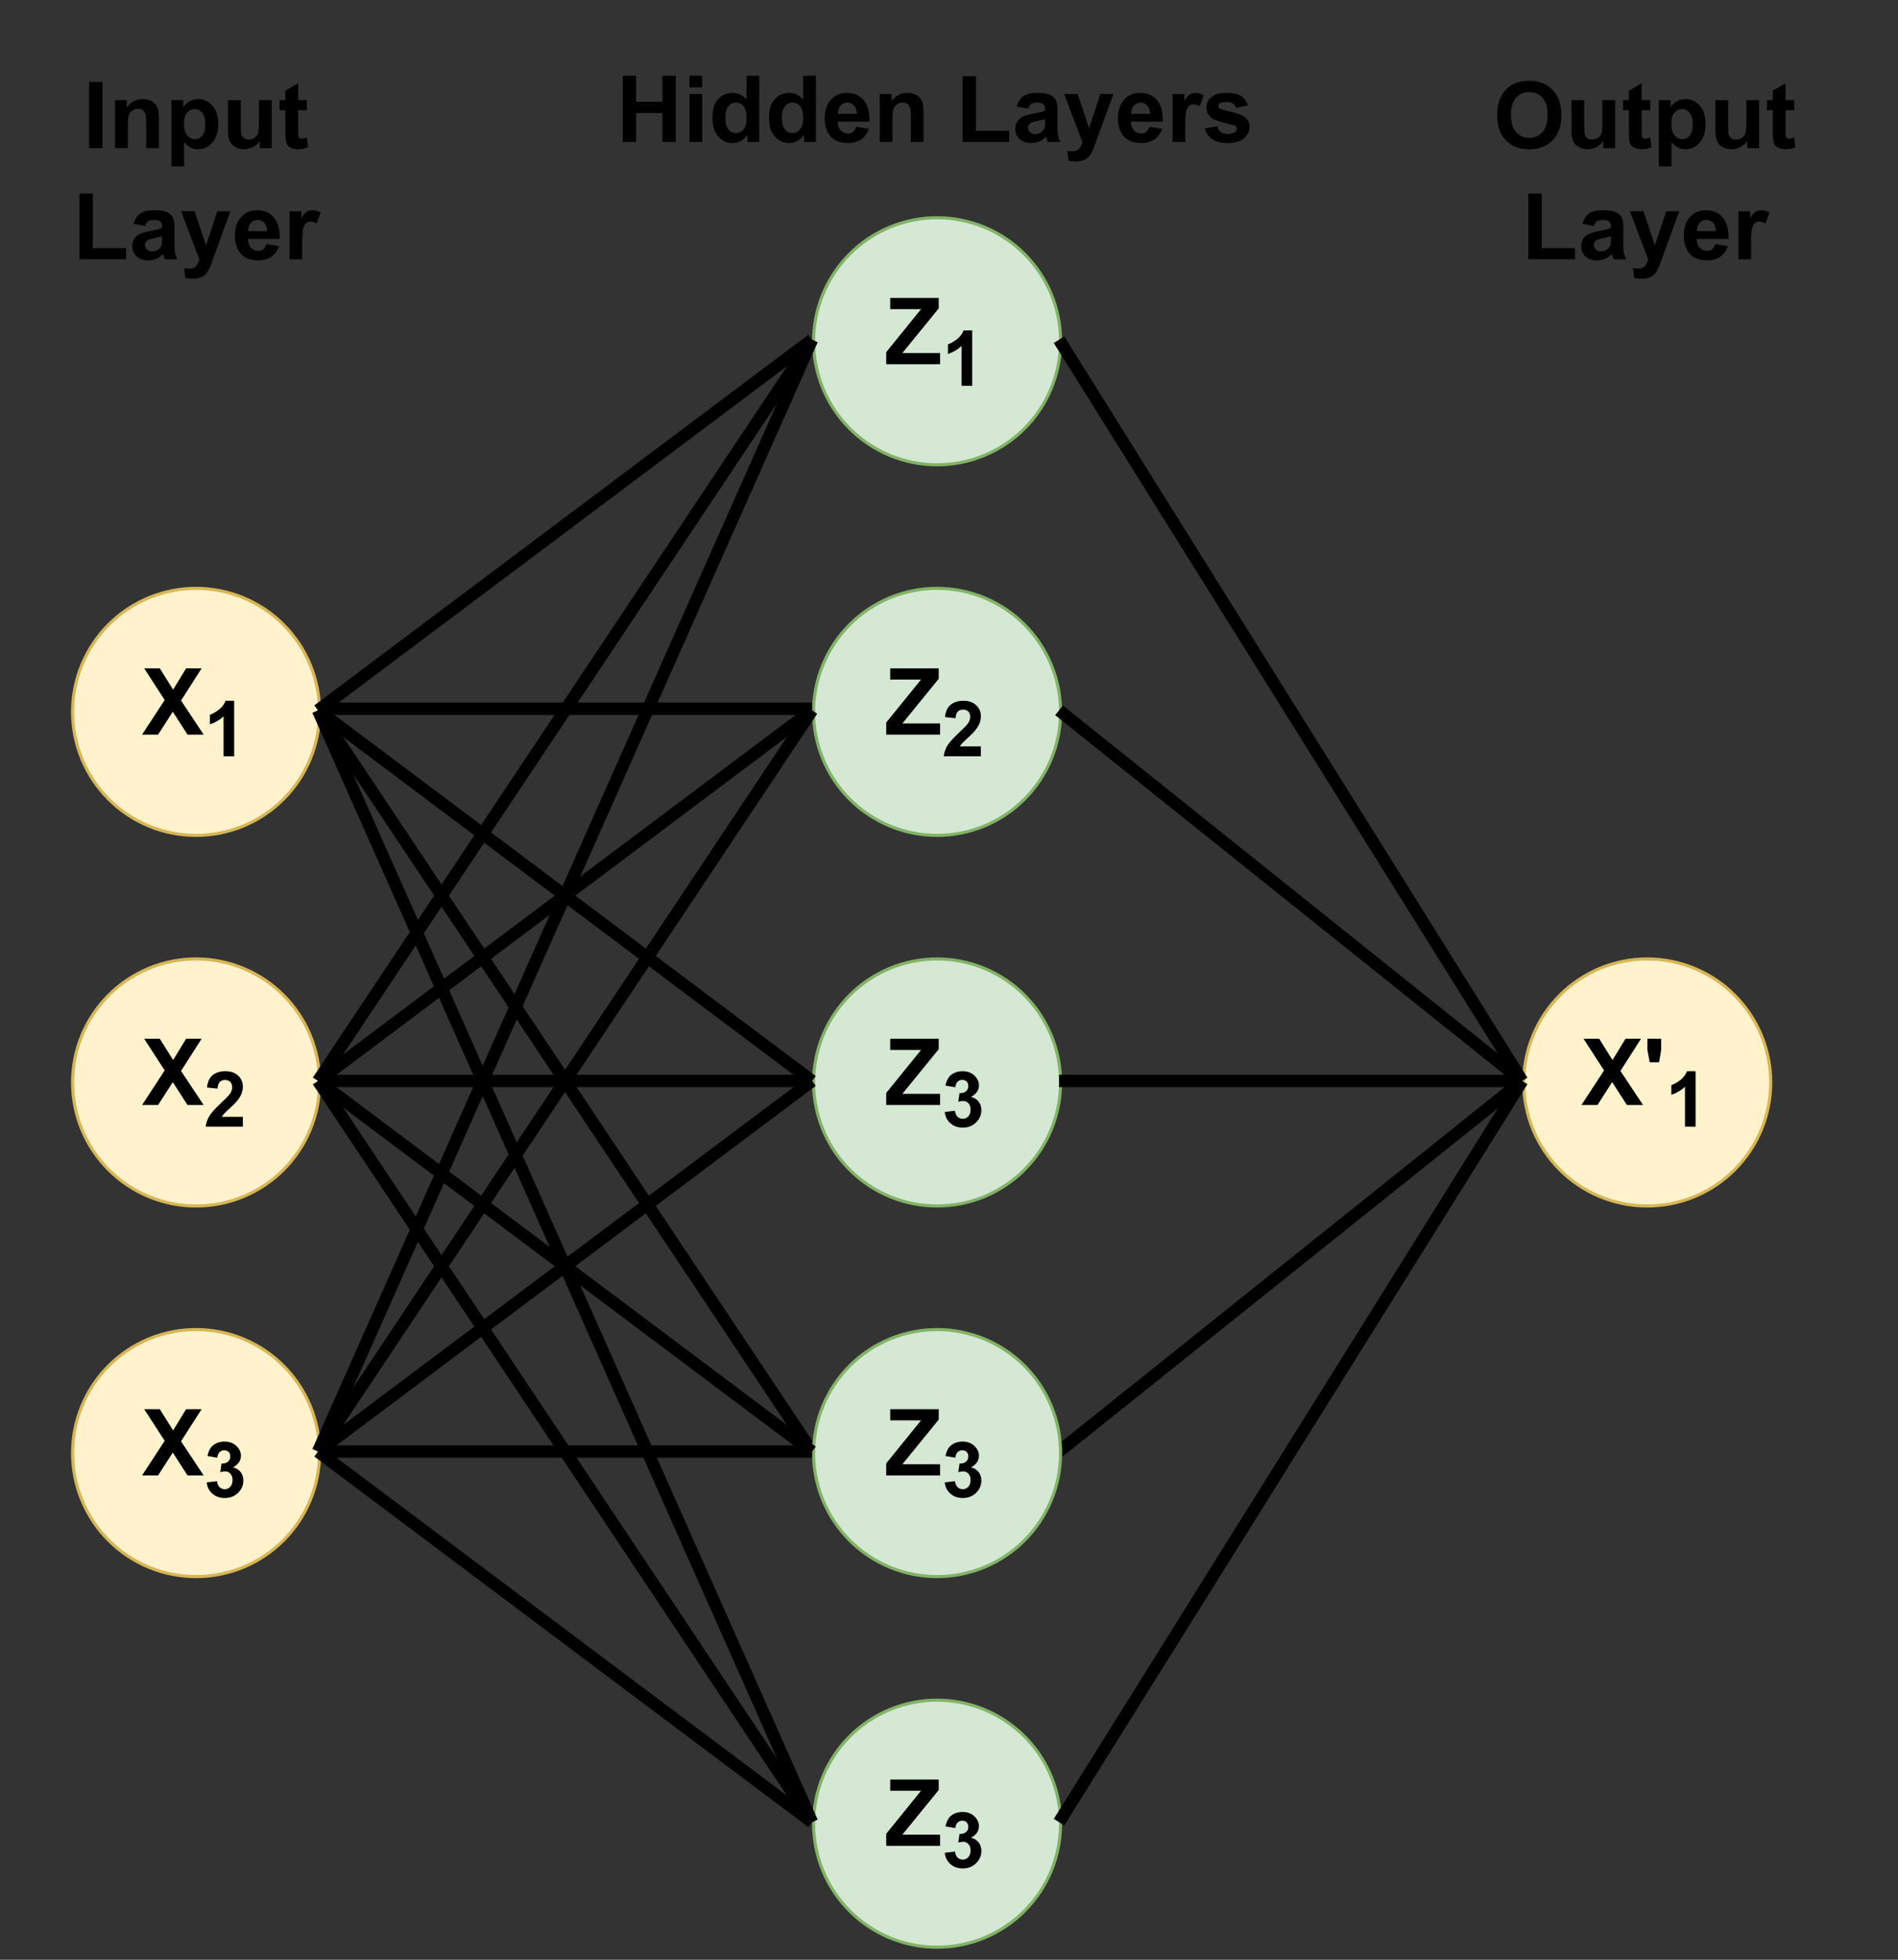 <?xml version="1.0" encoding="UTF-8" standalone="no"?>
<svg 
   width="461.04pt"
   height="475.92pt"
   viewBox="0 0 461.04 475.92"
   version="1.1"
   id="svg313"
   xmlns:xlink="http://www.w3.org/1999/xlink"
   xmlns="http://www.w3.org/2000/svg"
   xmlns:svg="http://www.w3.org/2000/svg" content="%3Cmxfile%20host%3D%22app.diagrams.net%22%20modified%3D%222023-11-16T19%3A30%3A10.412Z%22%20agent%3D%22Mozilla%2F5.0%20(Macintosh%3B%20Intel%20Mac%20OS%20X%2010.15%3B%20rv%3A109.0)%20Gecko%2F20100101%20Firefox%2F119.0%22%20etag%3D%22cRHTq60j1gOxdboIJaGl%22%20version%3D%2222.1.2%22%20type%3D%22device%22%3E%20%20%20%3Cdiagram%20name%3D%22Seite-1%22%20id%3D%22mzQq6Ze7IxVKTO2W8Lv7%22%3E%20%20%20%20%20%3CmxGraphModel%20dx%3D%221626%22%20dy%3D%22770%22%20grid%3D%221%22%20gridSize%3D%2210%22%20guides%3D%221%22%20tooltips%3D%221%22%20connect%3D%221%22%20arrows%3D%221%22%20fold%3D%221%22%20page%3D%220%22%20pageScale%3D%221%22%20pageWidth%3D%22827%22%20pageHeight%3D%221169%22%20math%3D%220%22%20shadow%3D%220%22%3E%20%20%20%20%20%20%20%3Croot%3E%20%20%20%20%20%20%20%20%20%3CmxCell%20id%3D%220%22%20%2F%3E%20%20%20%20%20%20%20%20%20%3CmxCell%20id%3D%221%22%20parent%3D%220%22%20%2F%3E%20%20%20%20%20%20%20%20%20%3CmxCell%20id%3D%22CN6zaiwLkJWb1crFNmbE-4%22%20value%3D%22%26lt%3Bfont%20style%3D%26quot%3Bfont-size%3A%2030px%3B%26quot%3B%26gt%3B%26lt%3Bb%26gt%3BX%26lt%3Bsub%26gt%3B1%26lt%3B%2Fsub%26gt%3B%26lt%3B%2Fb%26gt%3B%26lt%3B%2Ffont%26gt%3B%22%20style%3D%22ellipse%3BwhiteSpace%3Dwrap%3Bhtml%3D1%3Baspect%3Dfixed%3BfillColor%3D%23fff2cc%3BstrokeColor%3D%23d6b656%3B%22%20parent%3D%221%22%20vertex%3D%221%22%3E%20%20%20%20%20%20%20%20%20%20%20%3CmxGeometry%20x%3D%22120%22%20y%3D%22200%22%20width%3D%2280%22%20height%3D%2280%22%20as%3D%22geometry%22%20%2F%3E%20%20%20%20%20%20%20%20%20%3C%2FmxCell%3E%20%20%20%20%20%20%20%20%20%3CmxCell%20id%3D%22CN6zaiwLkJWb1crFNmbE-5%22%20value%3D%22%26lt%3Bfont%20style%3D%26quot%3Bfont-size%3A%2030px%3B%26quot%3B%26gt%3B%26lt%3Bb%26gt%3BX%26lt%3Bsub%26gt%3B2%26lt%3B%2Fsub%26gt%3B%26lt%3B%2Fb%26gt%3B%26lt%3B%2Ffont%26gt%3B%22%20style%3D%22ellipse%3BwhiteSpace%3Dwrap%3Bhtml%3D1%3Baspect%3Dfixed%3BfillColor%3D%23fff2cc%3BstrokeColor%3D%23d6b656%3B%22%20parent%3D%221%22%20vertex%3D%221%22%3E%20%20%20%20%20%20%20%20%20%20%20%3CmxGeometry%20x%3D%22120%22%20y%3D%22320%22%20width%3D%2280%22%20height%3D%2280%22%20as%3D%22geometry%22%20%2F%3E%20%20%20%20%20%20%20%20%20%3C%2FmxCell%3E%20%20%20%20%20%20%20%20%20%3CmxCell%20id%3D%22CN6zaiwLkJWb1crFNmbE-6%22%20value%3D%22%26lt%3Bfont%20style%3D%26quot%3Bfont-size%3A%2030px%3B%26quot%3B%26gt%3B%26lt%3Bb%26gt%3BX%26lt%3Bsub%26gt%3B3%26lt%3B%2Fsub%26gt%3B%26lt%3B%2Fb%26gt%3B%26lt%3B%2Ffont%26gt%3B%22%20style%3D%22ellipse%3BwhiteSpace%3Dwrap%3Bhtml%3D1%3Baspect%3Dfixed%3BfillColor%3D%23fff2cc%3BstrokeColor%3D%23d6b656%3B%22%20parent%3D%221%22%20vertex%3D%221%22%3E%20%20%20%20%20%20%20%20%20%20%20%3CmxGeometry%20x%3D%22120%22%20y%3D%22440%22%20width%3D%2280%22%20height%3D%2280%22%20as%3D%22geometry%22%20%2F%3E%20%20%20%20%20%20%20%20%20%3C%2FmxCell%3E%20%20%20%20%20%20%20%20%20%3CmxCell%20id%3D%22CN6zaiwLkJWb1crFNmbE-10%22%20value%3D%22%26lt%3Bb%26gt%3B%26lt%3Bfont%20style%3D%26quot%3Bfont-size%3A%2030px%3B%26quot%3B%26gt%3BZ%26lt%3Bsub%26gt%3B1%26lt%3B%2Fsub%26gt%3B%26lt%3B%2Ffont%26gt%3B%26lt%3B%2Fb%26gt%3B%22%20style%3D%22ellipse%3BwhiteSpace%3Dwrap%3Bhtml%3D1%3Baspect%3Dfixed%3BfillColor%3D%23d5e8d4%3BstrokeColor%3D%2382b366%3B%22%20parent%3D%221%22%20vertex%3D%221%22%3E%20%20%20%20%20%20%20%20%20%20%20%3CmxGeometry%20x%3D%22360%22%20y%3D%2280%22%20width%3D%2280%22%20height%3D%2280%22%20as%3D%22geometry%22%20%2F%3E%20%20%20%20%20%20%20%20%20%3C%2FmxCell%3E%20%20%20%20%20%20%20%20%20%3CmxCell%20id%3D%22CN6zaiwLkJWb1crFNmbE-11%22%20value%3D%22%26lt%3Bb%26gt%3B%26lt%3Bfont%20style%3D%26quot%3Bfont-size%3A%2030px%3B%26quot%3B%26gt%3BZ%26lt%3Bsub%26gt%3B2%26lt%3B%2Fsub%26gt%3B%26lt%3B%2Ffont%26gt%3B%26lt%3B%2Fb%26gt%3B%22%20style%3D%22ellipse%3BwhiteSpace%3Dwrap%3Bhtml%3D1%3Baspect%3Dfixed%3BfillColor%3D%23d5e8d4%3BstrokeColor%3D%2382b366%3B%22%20parent%3D%221%22%20vertex%3D%221%22%3E%20%20%20%20%20%20%20%20%20%20%20%3CmxGeometry%20x%3D%22360%22%20y%3D%22200%22%20width%3D%2280%22%20height%3D%2280%22%20as%3D%22geometry%22%20%2F%3E%20%20%20%20%20%20%20%20%20%3C%2FmxCell%3E%20%20%20%20%20%20%20%20%20%3CmxCell%20id%3D%22CN6zaiwLkJWb1crFNmbE-12%22%20value%3D%22%26lt%3Bb%26gt%3B%26lt%3Bfont%20style%3D%26quot%3Bfont-size%3A%2030px%3B%26quot%3B%26gt%3BZ%26lt%3Bsub%26gt%3B3%26lt%3B%2Fsub%26gt%3B%26lt%3B%2Ffont%26gt%3B%26lt%3B%2Fb%26gt%3B%22%20style%3D%22ellipse%3BwhiteSpace%3Dwrap%3Bhtml%3D1%3Baspect%3Dfixed%3BfillColor%3D%23d5e8d4%3BstrokeColor%3D%2382b366%3B%22%20parent%3D%221%22%20vertex%3D%221%22%3E%20%20%20%20%20%20%20%20%20%20%20%3CmxGeometry%20x%3D%22360%22%20y%3D%22320%22%20width%3D%2280%22%20height%3D%2280%22%20as%3D%22geometry%22%20%2F%3E%20%20%20%20%20%20%20%20%20%3C%2FmxCell%3E%20%20%20%20%20%20%20%20%20%3CmxCell%20id%3D%22CN6zaiwLkJWb1crFNmbE-13%22%20value%3D%22%26lt%3Bfont%20style%3D%26quot%3Bfont-size%3A%2030px%3B%26quot%3B%26gt%3B%26lt%3Bb%26gt%3BX%26%2339%3B%26lt%3Bsub%26gt%3B1%26lt%3B%2Fsub%26gt%3B%26lt%3B%2Fb%26gt%3B%26lt%3B%2Ffont%26gt%3B%22%20style%3D%22ellipse%3BwhiteSpace%3Dwrap%3Bhtml%3D1%3Baspect%3Dfixed%3BfillColor%3D%23fff2cc%3BstrokeColor%3D%23d6b656%3B%22%20parent%3D%221%22%20vertex%3D%221%22%3E%20%20%20%20%20%20%20%20%20%20%20%3CmxGeometry%20x%3D%22590%22%20y%3D%22320%22%20width%3D%2280%22%20height%3D%2280%22%20as%3D%22geometry%22%20%2F%3E%20%20%20%20%20%20%20%20%20%3C%2FmxCell%3E%20%20%20%20%20%20%20%20%20%3CmxCell%20id%3D%22CN6zaiwLkJWb1crFNmbE-20%22%20value%3D%22%22%20style%3D%22endArrow%3Dnone%3Bhtml%3D1%3Brounded%3D0%3BentryX%3D1%3BentryY%3D0.5%3BentryDx%3D0%3BentryDy%3D0%3BexitX%3D0%3BexitY%3D0.5%3BexitDx%3D0%3BexitDy%3D0%3BstrokeWidth%3D4%3B%22%20parent%3D%221%22%20source%3D%22CN6zaiwLkJWb1crFNmbE-10%22%20target%3D%22CN6zaiwLkJWb1crFNmbE-4%22%20edge%3D%221%22%3E%20%20%20%20%20%20%20%20%20%20%20%3CmxGeometry%20width%3D%2250%22%20height%3D%2250%22%20relative%3D%221%22%20as%3D%22geometry%22%3E%20%20%20%20%20%20%20%20%20%20%20%20%20%3CmxPoint%20x%3D%22250%22%20y%3D%22200%22%20as%3D%22sourcePoint%22%20%2F%3E%20%20%20%20%20%20%20%20%20%20%20%20%20%3CmxPoint%20x%3D%22300%22%20y%3D%22150%22%20as%3D%22targetPoint%22%20%2F%3E%20%20%20%20%20%20%20%20%20%20%20%3C%2FmxGeometry%3E%20%20%20%20%20%20%20%20%20%3C%2FmxCell%3E%20%20%20%20%20%20%20%20%20%3CmxCell%20id%3D%22CN6zaiwLkJWb1crFNmbE-22%22%20value%3D%22%22%20style%3D%22endArrow%3Dnone%3Bhtml%3D1%3Brounded%3D0%3BexitX%3D0%3BexitY%3D0.5%3BexitDx%3D0%3BexitDy%3D0%3BstrokeWidth%3D4%3B%22%20parent%3D%221%22%20source%3D%22CN6zaiwLkJWb1crFNmbE-12%22%20edge%3D%221%22%3E%20%20%20%20%20%20%20%20%20%20%20%3CmxGeometry%20width%3D%2250%22%20height%3D%2250%22%20relative%3D%221%22%20as%3D%22geometry%22%3E%20%20%20%20%20%20%20%20%20%20%20%20%20%3CmxPoint%20x%3D%22360%22%20y%3D%22530%22%20as%3D%22sourcePoint%22%20%2F%3E%20%20%20%20%20%20%20%20%20%20%20%20%20%3CmxPoint%20x%3D%22200%22%20y%3D%22360%22%20as%3D%22targetPoint%22%20%2F%3E%20%20%20%20%20%20%20%20%20%20%20%3C%2FmxGeometry%3E%20%20%20%20%20%20%20%20%20%3C%2FmxCell%3E%20%20%20%20%20%20%20%20%20%3CmxCell%20id%3D%22CN6zaiwLkJWb1crFNmbE-24%22%20value%3D%22%22%20style%3D%22endArrow%3Dnone%3Bhtml%3D1%3Brounded%3D0%3BentryX%3D1%3BentryY%3D0.5%3BentryDx%3D0%3BentryDy%3D0%3BexitX%3D0%3BexitY%3D0.5%3BexitDx%3D0%3BexitDy%3D0%3BstrokeWidth%3D4%3B%22%20parent%3D%221%22%20edge%3D%221%22%20source%3D%22jn27UD1a5i7vJy90emPK-1%22%3E%20%20%20%20%20%20%20%20%20%20%20%3CmxGeometry%20width%3D%2250%22%20height%3D%2250%22%20relative%3D%221%22%20as%3D%22geometry%22%3E%20%20%20%20%20%20%20%20%20%20%20%20%20%3CmxPoint%20x%3D%22360%22%20y%3D%22520%22%20as%3D%22sourcePoint%22%20%2F%3E%20%20%20%20%20%20%20%20%20%20%20%20%20%3CmxPoint%20x%3D%22200%22%20y%3D%22240%22%20as%3D%22targetPoint%22%20%2F%3E%20%20%20%20%20%20%20%20%20%20%20%3C%2FmxGeometry%3E%20%20%20%20%20%20%20%20%20%3C%2FmxCell%3E%20%20%20%20%20%20%20%20%20%3CmxCell%20id%3D%22CN6zaiwLkJWb1crFNmbE-28%22%20value%3D%22%22%20style%3D%22endArrow%3Dnone%3Bhtml%3D1%3Brounded%3D0%3BentryX%3D1%3BentryY%3D0.5%3BentryDx%3D0%3BentryDy%3D0%3BstrokeWidth%3D4%3BexitX%3D0%3BexitY%3D0.5%3BexitDx%3D0%3BexitDy%3D0%3B%22%20parent%3D%221%22%20source%3D%22CN6zaiwLkJWb1crFNmbE-11%22%20target%3D%22CN6zaiwLkJWb1crFNmbE-6%22%20edge%3D%221%22%3E%20%20%20%20%20%20%20%20%20%20%20%3CmxGeometry%20width%3D%2250%22%20height%3D%2250%22%20relative%3D%221%22%20as%3D%22geometry%22%3E%20%20%20%20%20%20%20%20%20%20%20%20%20%3CmxPoint%20x%3D%22370%22%20y%3D%22290%22%20as%3D%22sourcePoint%22%20%2F%3E%20%20%20%20%20%20%20%20%20%20%20%20%20%3CmxPoint%20x%3D%22210%22%20y%3D%22370%22%20as%3D%22targetPoint%22%20%2F%3E%20%20%20%20%20%20%20%20%20%20%20%3C%2FmxGeometry%3E%20%20%20%20%20%20%20%20%20%3C%2FmxCell%3E%20%20%20%20%20%20%20%20%20%3CmxCell%20id%3D%22CN6zaiwLkJWb1crFNmbE-53%22%20value%3D%22%22%20style%3D%22endArrow%3Dnone%3Bhtml%3D1%3Brounded%3D0%3BstrokeWidth%3D4%3BentryX%3D1%3BentryY%3D0.5%3BentryDx%3D0%3BentryDy%3D0%3B%22%20parent%3D%221%22%20edge%3D%221%22%20target%3D%22CN6zaiwLkJWb1crFNmbE-12%22%3E%20%20%20%20%20%20%20%20%20%20%20%3CmxGeometry%20width%3D%2250%22%20height%3D%2250%22%20relative%3D%221%22%20as%3D%22geometry%22%3E%20%20%20%20%20%20%20%20%20%20%20%20%20%3CmxPoint%20x%3D%22590%22%20y%3D%22360%22%20as%3D%22sourcePoint%22%20%2F%3E%20%20%20%20%20%20%20%20%20%20%20%20%20%3CmxPoint%20x%3D%22440%22%20y%3D%22400%22%20as%3D%22targetPoint%22%20%2F%3E%20%20%20%20%20%20%20%20%20%20%20%3C%2FmxGeometry%3E%20%20%20%20%20%20%20%20%20%3C%2FmxCell%3E%20%20%20%20%20%20%20%20%20%3CmxCell%20id%3D%22CN6zaiwLkJWb1crFNmbE-54%22%20value%3D%22%22%20style%3D%22endArrow%3Dnone%3Bhtml%3D1%3Brounded%3D0%3BstrokeWidth%3D4%3BexitX%3D0%3BexitY%3D0.5%3BexitDx%3D0%3BexitDy%3D0%3BentryX%3D1%3BentryY%3D0.5%3BentryDx%3D0%3BentryDy%3D0%3B%22%20parent%3D%221%22%20edge%3D%221%22%20target%3D%22CN6zaiwLkJWb1crFNmbE-11%22%20source%3D%22CN6zaiwLkJWb1crFNmbE-13%22%3E%20%20%20%20%20%20%20%20%20%20%20%3CmxGeometry%20width%3D%2250%22%20height%3D%2250%22%20relative%3D%221%22%20as%3D%22geometry%22%3E%20%20%20%20%20%20%20%20%20%20%20%20%20%3CmxPoint%20x%3D%22590%22%20y%3D%22120%22%20as%3D%22sourcePoint%22%20%2F%3E%20%20%20%20%20%20%20%20%20%20%20%20%20%3CmxPoint%20x%3D%22450%22%20y%3D%22240%22%20as%3D%22targetPoint%22%20%2F%3E%20%20%20%20%20%20%20%20%20%20%20%3C%2FmxGeometry%3E%20%20%20%20%20%20%20%20%20%3C%2FmxCell%3E%20%20%20%20%20%20%20%20%20%3CmxCell%20id%3D%22CN6zaiwLkJWb1crFNmbE-55%22%20value%3D%22%22%20style%3D%22endArrow%3Dnone%3Bhtml%3D1%3Brounded%3D0%3BstrokeWidth%3D4%3BentryX%3D1%3BentryY%3D0.5%3BentryDx%3D0%3BentryDy%3D0%3B%22%20parent%3D%221%22%20edge%3D%221%22%20target%3D%22jn27UD1a5i7vJy90emPK-1%22%3E%20%20%20%20%20%20%20%20%20%20%20%3CmxGeometry%20width%3D%2250%22%20height%3D%2250%22%20relative%3D%221%22%20as%3D%22geometry%22%3E%20%20%20%20%20%20%20%20%20%20%20%20%20%3CmxPoint%20x%3D%22590%22%20y%3D%22360%22%20as%3D%22sourcePoint%22%20%2F%3E%20%20%20%20%20%20%20%20%20%20%20%20%20%3CmxPoint%20x%3D%22440%22%20y%3D%22520%22%20as%3D%22targetPoint%22%20%2F%3E%20%20%20%20%20%20%20%20%20%20%20%3C%2FmxGeometry%3E%20%20%20%20%20%20%20%20%20%3C%2FmxCell%3E%20%20%20%20%20%20%20%20%20%3CmxCell%20id%3D%22CN6zaiwLkJWb1crFNmbE-56%22%20value%3D%22%26lt%3Bb%20style%3D%26quot%3Bfont-size%3A%2030px%3B%26quot%3B%26gt%3BInput%20Layer%26lt%3Bbr%26gt%3B%26lt%3B%2Fb%26gt%3B%22%20style%3D%22text%3Bhtml%3D1%3BstrokeColor%3Dnone%3BfillColor%3Dnone%3Balign%3Dcenter%3BverticalAlign%3Dmiddle%3BwhiteSpace%3Dwrap%3Brounded%3D0%3B%22%20parent%3D%221%22%20vertex%3D%221%22%3E%20%20%20%20%20%20%20%20%20%20%20%3CmxGeometry%20x%3D%2297.5%22%20y%3D%2230%22%20width%3D%22125%22%20height%3D%2270%22%20as%3D%22geometry%22%20%2F%3E%20%20%20%20%20%20%20%20%20%3C%2FmxCell%3E%20%20%20%20%20%20%20%20%20%3CmxCell%20id%3D%22CN6zaiwLkJWb1crFNmbE-57%22%20value%3D%22%26lt%3Bb%20style%3D%26quot%3Bfont-size%3A%2030px%3B%26quot%3B%26gt%3BOutput%20Layer%26lt%3Bbr%26gt%3B%26lt%3B%2Fb%26gt%3B%22%20style%3D%22text%3Bhtml%3D1%3BstrokeColor%3Dnone%3BfillColor%3Dnone%3Balign%3Dcenter%3BverticalAlign%3Dmiddle%3BwhiteSpace%3Dwrap%3Brounded%3D0%3B%22%20parent%3D%221%22%20vertex%3D%221%22%3E%20%20%20%20%20%20%20%20%20%20%20%3CmxGeometry%20x%3D%22550%22%20y%3D%2220%22%20width%3D%22160%22%20height%3D%2290%22%20as%3D%22geometry%22%20%2F%3E%20%20%20%20%20%20%20%20%20%3C%2FmxCell%3E%20%20%20%20%20%20%20%20%20%3CmxCell%20id%3D%22CN6zaiwLkJWb1crFNmbE-58%22%20value%3D%22%26lt%3Bb%20style%3D%26quot%3Bfont-size%3A%2030px%3B%26quot%3B%26gt%3BHidden%20Layers%26lt%3Bbr%26gt%3B%26lt%3B%2Fb%26gt%3B%22%20style%3D%22text%3Bhtml%3D1%3BstrokeColor%3Dnone%3BfillColor%3Dnone%3Balign%3Dcenter%3BverticalAlign%3Dmiddle%3BwhiteSpace%3Dwrap%3Brounded%3D0%3B%22%20parent%3D%221%22%20vertex%3D%221%22%3E%20%20%20%20%20%20%20%20%20%20%20%3CmxGeometry%20x%3D%22295%22%20y%3D%2210%22%20width%3D%22210%22%20height%3D%2270%22%20as%3D%22geometry%22%20%2F%3E%20%20%20%20%20%20%20%20%20%3C%2FmxCell%3E%20%20%20%20%20%20%20%20%20%3CmxCell%20id%3D%22jn27UD1a5i7vJy90emPK-1%22%20value%3D%22%26lt%3Bb%26gt%3B%26lt%3Bfont%20style%3D%26quot%3Bfont-size%3A%2030px%3B%26quot%3B%26gt%3BZ%26lt%3Bsub%26gt%3B3%26lt%3B%2Fsub%26gt%3B%26lt%3B%2Ffont%26gt%3B%26lt%3B%2Fb%26gt%3B%22%20style%3D%22ellipse%3BwhiteSpace%3Dwrap%3Bhtml%3D1%3Baspect%3Dfixed%3BfillColor%3D%23d5e8d4%3BstrokeColor%3D%2382b366%3B%22%20vertex%3D%221%22%20parent%3D%221%22%3E%20%20%20%20%20%20%20%20%20%20%20%3CmxGeometry%20x%3D%22360%22%20y%3D%22440%22%20width%3D%2280%22%20height%3D%2280%22%20as%3D%22geometry%22%20%2F%3E%20%20%20%20%20%20%20%20%20%3C%2FmxCell%3E%20%20%20%20%20%20%20%20%20%3CmxCell%20id%3D%22jn27UD1a5i7vJy90emPK-2%22%20value%3D%22%26lt%3Bb%26gt%3B%26lt%3Bfont%20style%3D%26quot%3Bfont-size%3A%2030px%3B%26quot%3B%26gt%3BZ%26lt%3Bsub%26gt%3B3%26lt%3B%2Fsub%26gt%3B%26lt%3B%2Ffont%26gt%3B%26lt%3B%2Fb%26gt%3B%22%20style%3D%22ellipse%3BwhiteSpace%3Dwrap%3Bhtml%3D1%3Baspect%3Dfixed%3BfillColor%3D%23d5e8d4%3BstrokeColor%3D%2382b366%3B%22%20vertex%3D%221%22%20parent%3D%221%22%3E%20%20%20%20%20%20%20%20%20%20%20%3CmxGeometry%20x%3D%22360%22%20y%3D%22560%22%20width%3D%2280%22%20height%3D%2280%22%20as%3D%22geometry%22%20%2F%3E%20%20%20%20%20%20%20%20%20%3C%2FmxCell%3E%20%20%20%20%20%20%20%20%20%3CmxCell%20id%3D%22jn27UD1a5i7vJy90emPK-3%22%20value%3D%22%22%20style%3D%22endArrow%3Dnone%3Bhtml%3D1%3Brounded%3D0%3BentryX%3D1%3BentryY%3D0.5%3BentryDx%3D0%3BentryDy%3D0%3BexitX%3D0%3BexitY%3D0.5%3BexitDx%3D0%3BexitDy%3D0%3BstrokeWidth%3D4%3B%22%20edge%3D%221%22%20parent%3D%221%22%20source%3D%22CN6zaiwLkJWb1crFNmbE-12%22%20target%3D%22CN6zaiwLkJWb1crFNmbE-4%22%3E%20%20%20%20%20%20%20%20%20%20%20%3CmxGeometry%20width%3D%2250%22%20height%3D%2250%22%20relative%3D%221%22%20as%3D%22geometry%22%3E%20%20%20%20%20%20%20%20%20%20%20%20%20%3CmxPoint%20x%3D%22370%22%20y%3D%22490%22%20as%3D%22sourcePoint%22%20%2F%3E%20%20%20%20%20%20%20%20%20%20%20%20%20%3CmxPoint%20x%3D%22210%22%20y%3D%22250%22%20as%3D%22targetPoint%22%20%2F%3E%20%20%20%20%20%20%20%20%20%20%20%3C%2FmxGeometry%3E%20%20%20%20%20%20%20%20%20%3C%2FmxCell%3E%20%20%20%20%20%20%20%20%20%3CmxCell%20id%3D%22jn27UD1a5i7vJy90emPK-5%22%20value%3D%22%22%20style%3D%22endArrow%3Dnone%3Bhtml%3D1%3Brounded%3D0%3BentryX%3D1%3BentryY%3D0.5%3BentryDx%3D0%3BentryDy%3D0%3BexitX%3D0%3BexitY%3D0.5%3BexitDx%3D0%3BexitDy%3D0%3BstrokeWidth%3D4%3B%22%20edge%3D%221%22%20parent%3D%221%22%20source%3D%22jn27UD1a5i7vJy90emPK-2%22%20target%3D%22CN6zaiwLkJWb1crFNmbE-4%22%3E%20%20%20%20%20%20%20%20%20%20%20%3CmxGeometry%20width%3D%2250%22%20height%3D%2250%22%20relative%3D%221%22%20as%3D%22geometry%22%3E%20%20%20%20%20%20%20%20%20%20%20%20%20%3CmxPoint%20x%3D%22360%22%20y%3D%22600%22%20as%3D%22sourcePoint%22%20%2F%3E%20%20%20%20%20%20%20%20%20%20%20%20%20%3CmxPoint%20x%3D%22200%22%20y%3D%22360%22%20as%3D%22targetPoint%22%20%2F%3E%20%20%20%20%20%20%20%20%20%20%20%3C%2FmxGeometry%3E%20%20%20%20%20%20%20%20%20%3C%2FmxCell%3E%20%20%20%20%20%20%20%20%20%3CmxCell%20id%3D%22jn27UD1a5i7vJy90emPK-6%22%20value%3D%22%22%20style%3D%22endArrow%3Dnone%3Bhtml%3D1%3Brounded%3D0%3BexitX%3D0%3BexitY%3D0.5%3BexitDx%3D0%3BexitDy%3D0%3BstrokeWidth%3D4%3BentryX%3D1%3BentryY%3D0.5%3BentryDx%3D0%3BentryDy%3D0%3B%22%20edge%3D%221%22%20parent%3D%221%22%20source%3D%22jn27UD1a5i7vJy90emPK-2%22%20target%3D%22CN6zaiwLkJWb1crFNmbE-5%22%3E%20%20%20%20%20%20%20%20%20%20%20%3CmxGeometry%20width%3D%2250%22%20height%3D%2250%22%20relative%3D%221%22%20as%3D%22geometry%22%3E%20%20%20%20%20%20%20%20%20%20%20%20%20%3CmxPoint%20x%3D%22370%22%20y%3D%22610%22%20as%3D%22sourcePoint%22%20%2F%3E%20%20%20%20%20%20%20%20%20%20%20%20%20%3CmxPoint%20x%3D%22210%22%20y%3D%22380%22%20as%3D%22targetPoint%22%20%2F%3E%20%20%20%20%20%20%20%20%20%20%20%3C%2FmxGeometry%3E%20%20%20%20%20%20%20%20%20%3C%2FmxCell%3E%20%20%20%20%20%20%20%20%20%3CmxCell%20id%3D%22jn27UD1a5i7vJy90emPK-7%22%20value%3D%22%22%20style%3D%22endArrow%3Dnone%3Bhtml%3D1%3Brounded%3D0%3BentryX%3D1%3BentryY%3D0.5%3BentryDx%3D0%3BentryDy%3D0%3BstrokeWidth%3D4%3B%22%20edge%3D%221%22%20parent%3D%221%22%20target%3D%22CN6zaiwLkJWb1crFNmbE-6%22%3E%20%20%20%20%20%20%20%20%20%20%20%3CmxGeometry%20width%3D%2250%22%20height%3D%2250%22%20relative%3D%221%22%20as%3D%22geometry%22%3E%20%20%20%20%20%20%20%20%20%20%20%20%20%3CmxPoint%20x%3D%22360%22%20y%3D%22600%22%20as%3D%22sourcePoint%22%20%2F%3E%20%20%20%20%20%20%20%20%20%20%20%20%20%3CmxPoint%20x%3D%22211%22%20y%3D%22377%22%20as%3D%22targetPoint%22%20%2F%3E%20%20%20%20%20%20%20%20%20%20%20%3C%2FmxGeometry%3E%20%20%20%20%20%20%20%20%20%3C%2FmxCell%3E%20%20%20%20%20%20%20%20%20%3CmxCell%20id%3D%22jn27UD1a5i7vJy90emPK-8%22%20value%3D%22%22%20style%3D%22endArrow%3Dnone%3Bhtml%3D1%3Brounded%3D0%3BexitX%3D0%3BexitY%3D0.5%3BexitDx%3D0%3BexitDy%3D0%3BstrokeWidth%3D4%3B%22%20edge%3D%221%22%20parent%3D%221%22%20source%3D%22jn27UD1a5i7vJy90emPK-1%22%3E%20%20%20%20%20%20%20%20%20%20%20%3CmxGeometry%20width%3D%2250%22%20height%3D%2250%22%20relative%3D%221%22%20as%3D%22geometry%22%3E%20%20%20%20%20%20%20%20%20%20%20%20%20%3CmxPoint%20x%3D%22370%22%20y%3D%22610%22%20as%3D%22sourcePoint%22%20%2F%3E%20%20%20%20%20%20%20%20%20%20%20%20%20%3CmxPoint%20x%3D%22200%22%20y%3D%22480%22%20as%3D%22targetPoint%22%20%2F%3E%20%20%20%20%20%20%20%20%20%20%20%3C%2FmxGeometry%3E%20%20%20%20%20%20%20%20%20%3C%2FmxCell%3E%20%20%20%20%20%20%20%20%20%3CmxCell%20id%3D%22jn27UD1a5i7vJy90emPK-9%22%20value%3D%22%22%20style%3D%22endArrow%3Dnone%3Bhtml%3D1%3Brounded%3D0%3BexitX%3D0%3BexitY%3D0.5%3BexitDx%3D0%3BexitDy%3D0%3BstrokeWidth%3D4%3B%22%20edge%3D%221%22%20parent%3D%221%22%3E%20%20%20%20%20%20%20%20%20%20%20%3CmxGeometry%20width%3D%2250%22%20height%3D%2250%22%20relative%3D%221%22%20as%3D%22geometry%22%3E%20%20%20%20%20%20%20%20%20%20%20%20%20%3CmxPoint%20x%3D%22360%22%20y%3D%22239.5%22%20as%3D%22sourcePoint%22%20%2F%3E%20%20%20%20%20%20%20%20%20%20%20%20%20%3CmxPoint%20x%3D%22200%22%20y%3D%22239.5%22%20as%3D%22targetPoint%22%20%2F%3E%20%20%20%20%20%20%20%20%20%20%20%3C%2FmxGeometry%3E%20%20%20%20%20%20%20%20%20%3C%2FmxCell%3E%20%20%20%20%20%20%20%20%20%3CmxCell%20id%3D%22jn27UD1a5i7vJy90emPK-10%22%20value%3D%22%22%20style%3D%22endArrow%3Dnone%3Bhtml%3D1%3Brounded%3D0%3BentryX%3D1%3BentryY%3D0.5%3BentryDx%3D0%3BentryDy%3D0%3BexitX%3D0%3BexitY%3D0.5%3BexitDx%3D0%3BexitDy%3D0%3BstrokeWidth%3D4%3B%22%20edge%3D%221%22%20parent%3D%221%22%3E%20%20%20%20%20%20%20%20%20%20%20%3CmxGeometry%20width%3D%2250%22%20height%3D%2250%22%20relative%3D%221%22%20as%3D%22geometry%22%3E%20%20%20%20%20%20%20%20%20%20%20%20%20%3CmxPoint%20x%3D%22360%22%20y%3D%22240%22%20as%3D%22sourcePoint%22%20%2F%3E%20%20%20%20%20%20%20%20%20%20%20%20%20%3CmxPoint%20x%3D%22200%22%20y%3D%22360%22%20as%3D%22targetPoint%22%20%2F%3E%20%20%20%20%20%20%20%20%20%20%20%3C%2FmxGeometry%3E%20%20%20%20%20%20%20%20%20%3C%2FmxCell%3E%20%20%20%20%20%20%20%20%20%3CmxCell%20id%3D%22jn27UD1a5i7vJy90emPK-11%22%20value%3D%22%22%20style%3D%22endArrow%3Dnone%3Bhtml%3D1%3Brounded%3D0%3BentryX%3D1%3BentryY%3D0.5%3BentryDx%3D0%3BentryDy%3D0%3BexitX%3D0%3BexitY%3D0.5%3BexitDx%3D0%3BexitDy%3D0%3BstrokeWidth%3D4%3B%22%20edge%3D%221%22%20parent%3D%221%22%3E%20%20%20%20%20%20%20%20%20%20%20%3CmxGeometry%20width%3D%2250%22%20height%3D%2250%22%20relative%3D%221%22%20as%3D%22geometry%22%3E%20%20%20%20%20%20%20%20%20%20%20%20%20%3CmxPoint%20x%3D%22360%22%20y%3D%22360%22%20as%3D%22sourcePoint%22%20%2F%3E%20%20%20%20%20%20%20%20%20%20%20%20%20%3CmxPoint%20x%3D%22200%22%20y%3D%22480%22%20as%3D%22targetPoint%22%20%2F%3E%20%20%20%20%20%20%20%20%20%20%20%3C%2FmxGeometry%3E%20%20%20%20%20%20%20%20%20%3C%2FmxCell%3E%20%20%20%20%20%20%20%20%20%3CmxCell%20id%3D%22jn27UD1a5i7vJy90emPK-12%22%20value%3D%22%22%20style%3D%22endArrow%3Dnone%3Bhtml%3D1%3Brounded%3D0%3BentryX%3D1%3BentryY%3D0.5%3BentryDx%3D0%3BentryDy%3D0%3BstrokeWidth%3D4%3B%22%20edge%3D%221%22%20parent%3D%221%22%3E%20%20%20%20%20%20%20%20%20%20%20%3CmxGeometry%20width%3D%2250%22%20height%3D%2250%22%20relative%3D%221%22%20as%3D%22geometry%22%3E%20%20%20%20%20%20%20%20%20%20%20%20%20%3CmxPoint%20x%3D%22360%22%20y%3D%22480%22%20as%3D%22sourcePoint%22%20%2F%3E%20%20%20%20%20%20%20%20%20%20%20%20%20%3CmxPoint%20x%3D%22200%22%20y%3D%22360%22%20as%3D%22targetPoint%22%20%2F%3E%20%20%20%20%20%20%20%20%20%20%20%3C%2FmxGeometry%3E%20%20%20%20%20%20%20%20%20%3C%2FmxCell%3E%20%20%20%20%20%20%20%20%20%3CmxCell%20id%3D%22jn27UD1a5i7vJy90emPK-13%22%20value%3D%22%22%20style%3D%22endArrow%3Dnone%3Bhtml%3D1%3Brounded%3D0%3BentryX%3D1%3BentryY%3D0.5%3BentryDx%3D0%3BentryDy%3D0%3BstrokeWidth%3D4%3BexitX%3D0%3BexitY%3D0.5%3BexitDx%3D0%3BexitDy%3D0%3B%22%20edge%3D%221%22%20parent%3D%221%22%3E%20%20%20%20%20%20%20%20%20%20%20%3CmxGeometry%20width%3D%2250%22%20height%3D%2250%22%20relative%3D%221%22%20as%3D%22geometry%22%3E%20%20%20%20%20%20%20%20%20%20%20%20%20%3CmxPoint%20x%3D%22360%22%20y%3D%22120%22%20as%3D%22sourcePoint%22%20%2F%3E%20%20%20%20%20%20%20%20%20%20%20%20%20%3CmxPoint%20x%3D%22200%22%20y%3D%22360%22%20as%3D%22targetPoint%22%20%2F%3E%20%20%20%20%20%20%20%20%20%20%20%3C%2FmxGeometry%3E%20%20%20%20%20%20%20%20%20%3C%2FmxCell%3E%20%20%20%20%20%20%20%20%20%3CmxCell%20id%3D%22jn27UD1a5i7vJy90emPK-14%22%20value%3D%22%22%20style%3D%22endArrow%3Dnone%3Bhtml%3D1%3Brounded%3D0%3BentryX%3D1%3BentryY%3D0.5%3BentryDx%3D0%3BentryDy%3D0%3BstrokeWidth%3D4%3BexitX%3D0%3BexitY%3D0.5%3BexitDx%3D0%3BexitDy%3D0%3B%22%20edge%3D%221%22%20parent%3D%221%22%20source%3D%22CN6zaiwLkJWb1crFNmbE-10%22%20target%3D%22CN6zaiwLkJWb1crFNmbE-6%22%3E%20%20%20%20%20%20%20%20%20%20%20%3CmxGeometry%20width%3D%2250%22%20height%3D%2250%22%20relative%3D%221%22%20as%3D%22geometry%22%3E%20%20%20%20%20%20%20%20%20%20%20%20%20%3CmxPoint%20x%3D%22370%22%20y%3D%22130%22%20as%3D%22sourcePoint%22%20%2F%3E%20%20%20%20%20%20%20%20%20%20%20%20%20%3CmxPoint%20x%3D%22210%22%20y%3D%22370%22%20as%3D%22targetPoint%22%20%2F%3E%20%20%20%20%20%20%20%20%20%20%20%3C%2FmxGeometry%3E%20%20%20%20%20%20%20%20%20%3C%2FmxCell%3E%20%20%20%20%20%20%20%20%20%3CmxCell%20id%3D%22jn27UD1a5i7vJy90emPK-15%22%20value%3D%22%22%20style%3D%22endArrow%3Dnone%3Bhtml%3D1%3Brounded%3D0%3BstrokeWidth%3D4%3BentryX%3D1%3BentryY%3D0.5%3BentryDx%3D0%3BentryDy%3D0%3B%22%20edge%3D%221%22%20parent%3D%221%22%20target%3D%22jn27UD1a5i7vJy90emPK-2%22%3E%20%20%20%20%20%20%20%20%20%20%20%3CmxGeometry%20width%3D%2250%22%20height%3D%2250%22%20relative%3D%221%22%20as%3D%22geometry%22%3E%20%20%20%20%20%20%20%20%20%20%20%20%20%3CmxPoint%20x%3D%22590%22%20y%3D%22360%22%20as%3D%22sourcePoint%22%20%2F%3E%20%20%20%20%20%20%20%20%20%20%20%20%20%3CmxPoint%20x%3D%22450%22%20y%3D%22490%22%20as%3D%22targetPoint%22%20%2F%3E%20%20%20%20%20%20%20%20%20%20%20%3C%2FmxGeometry%3E%20%20%20%20%20%20%20%20%20%3C%2FmxCell%3E%20%20%20%20%20%20%20%20%20%3CmxCell%20id%3D%22jn27UD1a5i7vJy90emPK-16%22%20value%3D%22%22%20style%3D%22endArrow%3Dnone%3Bhtml%3D1%3Brounded%3D0%3BstrokeWidth%3D4%3BentryX%3D1%3BentryY%3D0.5%3BentryDx%3D0%3BentryDy%3D0%3B%22%20edge%3D%221%22%20parent%3D%221%22%20target%3D%22CN6zaiwLkJWb1crFNmbE-10%22%3E%20%20%20%20%20%20%20%20%20%20%20%3CmxGeometry%20width%3D%2250%22%20height%3D%2250%22%20relative%3D%221%22%20as%3D%22geometry%22%3E%20%20%20%20%20%20%20%20%20%20%20%20%20%3CmxPoint%20x%3D%22590%22%20y%3D%22360%22%20as%3D%22sourcePoint%22%20%2F%3E%20%20%20%20%20%20%20%20%20%20%20%20%20%3CmxPoint%20x%3D%22450%22%20y%3D%22250%22%20as%3D%22targetPoint%22%20%2F%3E%20%20%20%20%20%20%20%20%20%20%20%3C%2FmxGeometry%3E%20%20%20%20%20%20%20%20%20%3C%2FmxCell%3E%20%20%20%20%20%20%20%3C%2Froot%3E%20%20%20%20%20%3C%2FmxGraphModel%3E%20%20%20%3C%2Fdiagram%3E%20%3C%2Fmxfile%3E%20">
  <rect x="0" y="0" width="461.04" height="475.92" fill="#333333" stroke="none"/>
  <defs
     id="defs89">
    <g
       id="g72">
      <g
         id="glyph-0-0">
        <path
           d="M 2.812 0 L 2.812 -14.047 L 14.047 -14.047 L 14.047 0 Z M 3.156 -0.344 L 13.703 -0.344 L 13.703 -13.703 L 3.156 -13.703 Z M 3.156 -0.344 "
           id="path2" />
      </g>
      <g
         id="glyph-0-1">
        <path
           d="M 0 0 L 5.5 -8.406 L 0.516 -16.094 L 4.312 -16.094 L 7.547 -10.922 L 10.703 -16.094 L 14.469 -16.094 L 9.469 -8.281 L 14.969 0 L 11.047 0 L 7.469 -5.562 L 3.891 0 Z M 0 0 "
           id="path5" />
      </g>
      <g
         id="glyph-0-2">
        <path
           d="M 0.234 0 L 0.234 -2.938 L 8.688 -13.375 L 1.203 -13.375 L 1.203 -16.094 L 12.984 -16.094 L 12.984 -13.562 L 4.156 -2.719 L 13.312 -2.719 L 13.312 0 Z M 0.234 0 "
           id="path8" />
      </g>
      <g
         id="glyph-0-3">
        <path
           d="M 1.594 -10.375 L 1.016 -13.375 L 1.016 -16.094 L 4.375 -16.094 L 4.375 -13.375 L 3.859 -10.375 Z M 1.594 -10.375 "
           id="path11" />
      </g>
      <g
         id="glyph-0-4">
        <path
           d="M 1.531 0 L 1.531 -16.094 L 4.781 -16.094 L 4.781 0 Z M 1.531 0 "
           id="path14" />
      </g>
      <g
         id="glyph-0-5">
        <path
           d="M 12.219 0 L 9.141 0 L 9.141 -5.953 C 9.141 -7.211 9.07 -8.023 8.938 -8.391 C 8.801 -8.766 8.582 -9.051 8.281 -9.25 C 7.988 -9.457 7.633 -9.562 7.219 -9.562 C 6.688 -9.562 6.207 -9.414 5.781 -9.125 C 5.363 -8.832 5.07 -8.441 4.906 -7.953 C 4.75 -7.473 4.672 -6.582 4.672 -5.281 L 4.672 0 L 1.594 0 L 1.594 -11.656 L 4.453 -11.656 L 4.453 -9.953 C 5.473 -11.266 6.754 -11.922 8.297 -11.922 C 8.984 -11.922 9.609 -11.797 10.172 -11.547 C 10.734 -11.305 11.156 -10.992 11.438 -10.609 C 11.727 -10.234 11.93 -9.801 12.047 -9.312 C 12.16 -8.832 12.219 -8.145 12.219 -7.25 Z M 12.219 0 "
           id="path17" />
      </g>
      <g
         id="glyph-0-6">
        <path
           d="M 1.531 -11.656 L 4.406 -11.656 L 4.406 -9.953 C 4.781 -10.535 5.285 -11.008 5.922 -11.375 C 6.555 -11.738 7.258 -11.922 8.031 -11.922 C 9.383 -11.922 10.535 -11.391 11.484 -10.328 C 12.43 -9.266 12.906 -7.785 12.906 -5.891 C 12.906 -3.941 12.426 -2.426 11.469 -1.344 C 10.52 -0.27 9.367 0.266 8.016 0.266 C 7.367 0.266 6.785 0.141 6.266 -0.109 C 5.742 -0.367 5.191 -0.812 4.609 -1.438 L 4.609 4.438 L 1.531 4.438 Z M 4.578 -6.031 C 4.578 -4.719 4.836 -3.75 5.359 -3.125 C 5.879 -2.5 6.508 -2.188 7.25 -2.188 C 7.969 -2.188 8.566 -2.473 9.047 -3.047 C 9.523 -3.617 9.766 -4.562 9.766 -5.875 C 9.766 -7.094 9.516 -8 9.016 -8.594 C 8.523 -9.188 7.922 -9.484 7.203 -9.484 C 6.453 -9.484 5.828 -9.191 5.328 -8.609 C 4.828 -8.023 4.578 -7.164 4.578 -6.031 Z M 4.578 -6.031 "
           id="path20" />
      </g>
      <g
         id="glyph-0-7">
        <path
           d="M 9.281 0 L 9.281 -1.75 C 8.863 -1.125 8.305 -0.629 7.609 -0.266 C 6.922 0.086 6.191 0.266 5.422 0.266 C 4.641 0.266 3.938 0.094 3.312 -0.25 C 2.688 -0.594 2.234 -1.078 1.953 -1.703 C 1.68 -2.328 1.547 -3.188 1.547 -4.281 L 1.547 -11.656 L 4.641 -11.656 L 4.641 -6.297 C 4.641 -4.66 4.691 -3.656 4.797 -3.281 C 4.91 -2.914 5.117 -2.625 5.422 -2.406 C 5.723 -2.195 6.102 -2.094 6.562 -2.094 C 7.094 -2.094 7.566 -2.234 7.984 -2.516 C 8.398 -2.805 8.68 -3.164 8.828 -3.594 C 8.984 -4.02 9.062 -5.066 9.062 -6.734 L 9.062 -11.656 L 12.156 -11.656 L 12.156 0 Z M 9.281 0 "
           id="path23" />
      </g>
      <g
         id="glyph-0-8">
        <path
           d="M 6.953 -11.656 L 6.953 -9.203 L 4.859 -9.203 L 4.859 -4.5 C 4.859 -3.551 4.875 -3 4.906 -2.844 C 4.945 -2.688 5.039 -2.555 5.188 -2.453 C 5.332 -2.348 5.504 -2.297 5.703 -2.297 C 5.992 -2.297 6.41 -2.395 6.953 -2.594 L 7.219 -0.203 C 6.5 0.109 5.688 0.266 4.781 0.266 C 4.219 0.266 3.711 0.172 3.266 -0.016 C 2.828 -0.203 2.5 -0.441 2.281 -0.734 C 2.07 -1.035 1.93 -1.438 1.859 -1.938 C 1.785 -2.301 1.75 -3.023 1.75 -4.109 L 1.75 -9.203 L 0.344 -9.203 L 0.344 -11.656 L 1.75 -11.656 L 1.75 -13.969 L 4.859 -15.781 L 4.859 -11.656 Z M 6.953 -11.656 "
           id="path26" />
      </g>
      <g
         id="glyph-0-9">
        <path
           d="M 1.719 0 L 1.719 -15.969 L 4.969 -15.969 L 4.969 -2.719 L 13.047 -2.719 L 13.047 0 Z M 1.719 0 "
           id="path29" />
      </g>
      <g
         id="glyph-0-10">
        <path
           d="M 3.922 -8.109 L 1.125 -8.609 C 1.438 -9.734 1.973 -10.566 2.734 -11.109 C 3.504 -11.648 4.648 -11.922 6.172 -11.922 C 7.547 -11.922 8.566 -11.758 9.234 -11.438 C 9.91 -11.113 10.383 -10.695 10.656 -10.188 C 10.938 -9.688 11.078 -8.77 11.078 -7.438 L 11.047 -3.828 C 11.047 -2.805 11.094 -2.051 11.188 -1.562 C 11.289 -1.07 11.477 -0.551 11.75 0 L 8.688 0 C 8.613 -0.207 8.52 -0.508 8.406 -0.906 C 8.352 -1.094 8.312 -1.219 8.281 -1.281 C 7.758 -0.758 7.195 -0.367 6.594 -0.109 C 6 0.141 5.359 0.266 4.672 0.266 C 3.473 0.266 2.523 -0.055 1.828 -0.703 C 1.141 -1.359 0.797 -2.188 0.797 -3.188 C 0.797 -3.844 0.953 -4.426 1.266 -4.938 C 1.586 -5.457 2.031 -5.852 2.594 -6.125 C 3.164 -6.406 3.984 -6.645 5.047 -6.844 C 6.492 -7.113 7.492 -7.367 8.047 -7.609 L 8.047 -7.922 C 8.047 -8.516 7.898 -8.938 7.609 -9.188 C 7.316 -9.438 6.766 -9.562 5.953 -9.562 C 5.398 -9.562 4.969 -9.453 4.656 -9.234 C 4.352 -9.023 4.109 -8.648 3.922 -8.109 Z M 8.047 -5.594 C 7.648 -5.469 7.023 -5.312 6.172 -5.125 C 5.316 -4.945 4.754 -4.77 4.484 -4.594 C 4.086 -4.301 3.891 -3.938 3.891 -3.5 C 3.891 -3.07 4.051 -2.695 4.375 -2.375 C 4.695 -2.062 5.102 -1.906 5.594 -1.906 C 6.156 -1.906 6.688 -2.086 7.188 -2.453 C 7.562 -2.734 7.805 -3.078 7.922 -3.484 C 8.004 -3.742 8.047 -4.242 8.047 -4.984 Z M 8.047 -5.594 "
           id="path32" />
      </g>
      <g
         id="glyph-0-11">
        <path
           d="M 0.156 -11.656 L 3.438 -11.656 L 6.219 -3.375 L 8.953 -11.656 L 12.141 -11.656 L 8.031 -0.438 L 7.297 1.594 C 7.023 2.27 6.766 2.785 6.516 3.141 C 6.266 3.504 5.977 3.797 5.656 4.016 C 5.344 4.242 4.953 4.422 4.484 4.547 C 4.023 4.672 3.504 4.734 2.922 4.734 C 2.328 4.734 1.742 4.672 1.172 4.547 L 0.906 2.125 C 1.383 2.219 1.816 2.266 2.203 2.266 C 2.922 2.266 3.453 2.055 3.797 1.641 C 4.141 1.223 4.406 0.688 4.594 0.031 Z M 0.156 -11.656 "
           id="path35" />
      </g>
      <g
         id="glyph-0-12">
        <path
           d="M 8.359 -3.703 L 11.438 -3.188 C 11.039 -2.062 10.414 -1.203 9.562 -0.609 C 8.707 -0.023 7.645 0.266 6.375 0.266 C 4.344 0.266 2.836 -0.395 1.859 -1.719 C 1.098 -2.781 0.719 -4.117 0.719 -5.734 C 0.719 -7.672 1.223 -9.188 2.234 -10.281 C 3.242 -11.375 4.52 -11.922 6.062 -11.922 C 7.789 -11.922 9.156 -11.348 10.156 -10.203 C 11.164 -9.055 11.648 -7.301 11.609 -4.938 L 3.875 -4.938 C 3.895 -4.02 4.141 -3.305 4.609 -2.797 C 5.086 -2.297 5.688 -2.047 6.406 -2.047 C 6.883 -2.047 7.285 -2.176 7.609 -2.438 C 7.941 -2.695 8.191 -3.117 8.359 -3.703 Z M 8.547 -6.828 C 8.523 -7.723 8.289 -8.398 7.844 -8.859 C 7.406 -9.328 6.875 -9.562 6.25 -9.562 C 5.57 -9.562 5.016 -9.316 4.578 -8.828 C 4.141 -8.336 3.926 -7.672 3.938 -6.828 Z M 8.547 -6.828 "
           id="path38" />
      </g>
      <g
         id="glyph-0-13">
        <path
           d="M 4.562 0 L 1.484 0 L 1.484 -11.656 L 4.344 -11.656 L 4.344 -10 C 4.832 -10.781 5.273 -11.297 5.672 -11.547 C 6.066 -11.797 6.508 -11.922 7 -11.922 C 7.707 -11.922 8.383 -11.727 9.031 -11.344 L 8.078 -8.656 C 7.555 -8.988 7.07 -9.156 6.625 -9.156 C 6.195 -9.156 5.832 -9.035 5.531 -8.797 C 5.227 -8.555 4.988 -8.125 4.812 -7.5 C 4.645 -6.883 4.562 -5.582 4.562 -3.594 Z M 4.562 0 "
           id="path41" />
      </g>
      <g
         id="glyph-0-14">
        <path
           d="M 0.984 -7.953 C 0.984 -9.586 1.227 -10.961 1.719 -12.078 C 2.082 -12.898 2.578 -13.633 3.203 -14.281 C 3.836 -14.938 4.535 -15.422 5.297 -15.734 C 6.297 -16.16 7.453 -16.375 8.766 -16.375 C 11.129 -16.375 13.023 -15.633 14.453 -14.156 C 15.879 -12.688 16.594 -10.645 16.594 -8.031 C 16.594 -5.426 15.883 -3.391 14.469 -1.922 C 13.051 -0.453 11.164 0.281 8.812 0.281 C 6.414 0.281 4.508 -0.445 3.094 -1.906 C 1.688 -3.375 0.984 -5.391 0.984 -7.953 Z M 4.328 -8.062 C 4.328 -6.238 4.742 -4.852 5.578 -3.906 C 6.422 -2.969 7.492 -2.5 8.797 -2.5 C 10.086 -2.5 11.148 -2.961 11.984 -3.891 C 12.816 -4.828 13.234 -6.234 13.234 -8.109 C 13.234 -9.953 12.828 -11.328 12.016 -12.234 C 11.203 -13.141 10.129 -13.594 8.797 -13.594 C 7.453 -13.594 6.367 -13.133 5.547 -12.219 C 4.734 -11.301 4.328 -9.914 4.328 -8.062 Z M 4.328 -8.062 "
           id="path44" />
      </g>
      <g
         id="glyph-0-15">
        <path
           d="M 1.641 0 L 1.641 -16.094 L 4.891 -16.094 L 4.891 -9.766 L 11.266 -9.766 L 11.266 -16.094 L 14.516 -16.094 L 14.516 0 L 11.266 0 L 11.266 -7.031 L 4.891 -7.031 L 4.891 0 Z M 1.641 0 "
           id="path47" />
      </g>
      <g
         id="glyph-0-16">
        <path
           d="M 1.609 -13.234 L 1.609 -16.094 L 4.703 -16.094 L 4.703 -13.234 Z M 1.609 0 L 1.609 -11.656 L 4.703 -11.656 L 4.703 0 Z M 1.609 0 "
           id="path50" />
      </g>
      <g
         id="glyph-0-17">
        <path
           d="M 12.312 0 L 9.438 0 L 9.438 -1.719 C 8.969 -1.051 8.406 -0.551 7.75 -0.219 C 7.102 0.102 6.453 0.266 5.797 0.266 C 4.453 0.266 3.301 -0.27 2.344 -1.344 C 1.395 -2.426 0.922 -3.938 0.922 -5.875 C 0.922 -7.852 1.383 -9.352 2.312 -10.375 C 3.238 -11.406 4.414 -11.922 5.844 -11.922 C 7.145 -11.922 8.27 -11.379 9.219 -10.297 L 9.219 -16.094 L 12.312 -16.094 Z M 4.078 -6.078 C 4.078 -4.836 4.25 -3.938 4.594 -3.375 C 5.082 -2.57 5.773 -2.172 6.672 -2.172 C 7.379 -2.172 7.984 -2.473 8.484 -3.078 C 8.984 -3.68 9.234 -4.582 9.234 -5.781 C 9.234 -7.125 8.988 -8.086 8.5 -8.672 C 8.02 -9.266 7.406 -9.562 6.656 -9.562 C 5.926 -9.562 5.312 -9.27 4.812 -8.688 C 4.32 -8.102 4.078 -7.234 4.078 -6.078 Z M 4.078 -6.078 "
           id="path53" />
      </g>
      <g
         id="glyph-0-18" />
      <g
         id="glyph-0-19">
        <path
           d="M 0.531 -3.328 L 3.625 -3.797 C 3.758 -3.191 4.023 -2.734 4.422 -2.422 C 4.828 -2.117 5.391 -1.969 6.109 -1.969 C 6.91 -1.969 7.516 -2.113 7.922 -2.406 C 8.191 -2.613 8.328 -2.891 8.328 -3.234 C 8.328 -3.461 8.254 -3.656 8.109 -3.812 C 7.953 -3.957 7.602 -4.094 7.062 -4.219 C 4.582 -4.77 3.008 -5.27 2.344 -5.719 C 1.414 -6.352 0.953 -7.227 0.953 -8.344 C 0.953 -9.352 1.348 -10.203 2.141 -10.891 C 2.941 -11.578 4.18 -11.922 5.859 -11.922 C 7.453 -11.922 8.633 -11.66 9.406 -11.141 C 10.188 -10.617 10.723 -9.852 11.016 -8.844 L 8.109 -8.297 C 7.984 -8.754 7.75 -9.102 7.406 -9.344 C 7.062 -9.582 6.566 -9.703 5.922 -9.703 C 5.109 -9.703 4.523 -9.586 4.172 -9.359 C 3.941 -9.203 3.828 -8.992 3.828 -8.734 C 3.828 -8.516 3.926 -8.328 4.125 -8.172 C 4.406 -7.973 5.363 -7.688 7 -7.312 C 8.645 -6.938 9.797 -6.477 10.453 -5.938 C 11.098 -5.383 11.422 -4.617 11.422 -3.641 C 11.422 -2.578 10.973 -1.66 10.078 -0.891 C 9.18 -0.117 7.859 0.266 6.109 0.266 C 4.523 0.266 3.27 -0.055 2.344 -0.703 C 1.414 -1.348 0.812 -2.223 0.531 -3.328 Z M 0.531 -3.328 "
           id="path57" />
      </g>
      <g
         id="glyph-1-0">
        <path
           d="M 2.344 0 L 2.344 -11.703 L 11.703 -11.703 L 11.703 0 Z M 2.641 -0.297 L 11.422 -0.297 L 11.422 -11.422 L 2.641 -11.422 Z M 2.641 -0.297 "
           id="path60" />
      </g>
      <g
         id="glyph-1-1">
        <path
           d="M 7.375 0 L 4.797 0 L 4.797 -9.688 C 3.859 -8.812 2.754 -8.16 1.484 -7.734 L 1.484 -10.078 C 2.148 -10.297 2.875 -10.707 3.656 -11.312 C 4.445 -11.926 4.988 -12.645 5.281 -13.469 L 7.375 -13.469 Z M 7.375 0 "
           id="path63" />
      </g>
      <g
         id="glyph-1-2">
        <path
           d="M 9.484 -2.391 L 9.484 0 L 0.469 0 C 0.562 -0.906 0.852 -1.758 1.344 -2.562 C 1.832 -3.375 2.797 -4.445 4.234 -5.781 C 5.391 -6.863 6.098 -7.598 6.359 -7.984 C 6.711 -8.504 6.891 -9.023 6.891 -9.547 C 6.891 -10.117 6.734 -10.555 6.422 -10.859 C 6.117 -11.172 5.695 -11.328 5.156 -11.328 C 4.625 -11.328 4.195 -11.164 3.875 -10.844 C 3.562 -10.52 3.379 -9.984 3.328 -9.234 L 0.766 -9.5 C 0.922 -10.914 1.398 -11.93 2.203 -12.547 C 3.004 -13.16 4.008 -13.469 5.219 -13.469 C 6.539 -13.469 7.582 -13.109 8.344 -12.391 C 9.102 -11.68 9.484 -10.797 9.484 -9.734 C 9.484 -9.129 9.375 -8.551 9.156 -8 C 8.938 -7.457 8.594 -6.891 8.125 -6.297 C 7.812 -5.898 7.25 -5.328 6.438 -4.578 C 5.625 -3.836 5.109 -3.344 4.891 -3.094 C 4.68 -2.852 4.508 -2.617 4.375 -2.391 Z M 9.484 -2.391 "
           id="path66" />
      </g>
      <g
         id="glyph-1-3">
        <path
           d="M 0.703 -3.562 L 3.188 -3.859 C 3.27 -3.223 3.484 -2.738 3.828 -2.406 C 4.18 -2.07 4.602 -1.906 5.094 -1.906 C 5.625 -1.906 6.07 -2.102 6.438 -2.5 C 6.801 -2.906 6.984 -3.453 6.984 -4.141 C 6.984 -4.785 6.805 -5.297 6.453 -5.672 C 6.109 -6.047 5.688 -6.234 5.188 -6.234 C 4.852 -6.234 4.457 -6.172 4 -6.047 L 4.297 -8.141 C 4.984 -8.117 5.508 -8.27 5.875 -8.594 C 6.25 -8.914 6.438 -9.344 6.438 -9.875 C 6.438 -10.32 6.301 -10.68 6.031 -10.953 C 5.758 -11.223 5.398 -11.359 4.953 -11.359 C 4.516 -11.359 4.141 -11.203 3.828 -10.891 C 3.516 -10.586 3.328 -10.145 3.266 -9.562 L 0.891 -9.969 C 1.055 -10.77 1.305 -11.414 1.641 -11.906 C 1.973 -12.395 2.438 -12.773 3.031 -13.047 C 3.625 -13.328 4.289 -13.469 5.031 -13.469 C 6.289 -13.469 7.301 -13.066 8.062 -12.266 C 8.695 -11.598 9.016 -10.852 9.016 -10.031 C 9.016 -8.852 8.367 -7.91 7.078 -7.203 C 7.848 -7.047 8.461 -6.676 8.922 -6.094 C 9.379 -5.52 9.609 -4.832 9.609 -4.031 C 9.609 -2.852 9.176 -1.848 8.312 -1.016 C 7.457 -0.18 6.391 0.234 5.109 0.234 C 3.898 0.234 2.895 -0.113 2.094 -0.812 C 1.289 -1.508 0.828 -2.426 0.703 -3.562 Z M 0.703 -3.562 "
           id="path69" />
      </g>
    </g>
    <clipPath
       id="clip-0">
      <path
         clip-rule="nonzero"
         d="M 193 408 L 262 408 L 262 473.742 L 193 473.742 Z M 193 408 "
         id="path74" />
    </clipPath>
    <clipPath
       id="clip-1">
      <path
         clip-rule="nonzero"
         d="M 34 130 L 240 130 L 240 473.742 L 34 473.742 Z M 34 130 "
         id="path77" />
    </clipPath>
    <clipPath
       id="clip-2">
      <path
         clip-rule="nonzero"
         d="M 34 219 L 240 219 L 240 473.742 L 34 473.742 Z M 34 219 "
         id="path80" />
    </clipPath>
    <clipPath
       id="clip-3">
      <path
         clip-rule="nonzero"
         d="M 34 309 L 240 309 L 240 473.742 L 34 473.742 Z M 34 309 "
         id="path83" />
    </clipPath>
    <clipPath
       id="clip-4">
      <path
         clip-rule="nonzero"
         d="M 214 219 L 412 219 L 412 473.742 L 214 473.742 Z M 214 219 "
         id="path86" />
    </clipPath>
  </defs>
  <path
     fill-rule="nonzero"
     fill="rgb(100%, 94.899%, 79.999%)"
     fill-opacity="1"
     stroke-width="1"
     stroke-linecap="butt"
     stroke-linejoin="miter"
     stroke="rgb(83.919%, 71.37%, 33.73%)"
     stroke-opacity="1"
     stroke-miterlimit="4"
     d="M 102.999 230 C 102.999 231.308 102.936 232.616 102.806 233.919 C 102.681 235.227 102.488 236.519 102.233 237.801 C 101.977 239.088 101.66 240.36 101.279 241.61 C 100.899 242.866 100.456 244.096 99.956 245.305 C 99.455 246.519 98.892 247.702 98.278 248.854 C 97.657 250.011 96.985 251.131 96.261 252.22 C 95.531 253.309 94.75 254.362 93.921 255.378 C 93.087 256.389 92.212 257.359 91.284 258.286 C 90.357 259.209 89.387 260.089 88.376 260.923 C 87.365 261.752 86.313 262.533 85.224 263.258 C 84.134 263.987 83.009 264.659 81.857 265.274 C 80.7 265.894 79.517 266.452 78.308 266.957 C 77.099 267.458 75.864 267.896 74.614 268.276 C 73.358 268.656 72.086 268.974 70.804 269.23 C 69.517 269.485 68.225 269.678 66.922 269.808 C 65.619 269.938 64.311 270.001 62.998 270.001 C 61.69 270.001 60.382 269.938 59.079 269.808 C 57.776 269.678 56.479 269.485 55.197 269.23 C 53.91 268.974 52.643 268.656 51.388 268.276 C 50.137 267.896 48.902 267.458 47.693 266.957 C 46.484 266.452 45.301 265.894 44.144 265.274 C 42.987 264.659 41.867 263.987 40.778 263.258 C 39.688 262.533 38.636 261.752 37.625 260.923 C 36.614 260.089 35.645 259.209 34.717 258.286 C 33.789 257.359 32.909 256.389 32.08 255.378 C 31.246 254.362 30.47 253.309 29.74 252.22 C 29.011 251.131 28.339 250.011 27.724 248.854 C 27.104 247.702 26.546 246.519 26.046 245.305 C 25.545 244.096 25.102 242.866 24.722 241.61 C 24.342 240.36 24.024 239.088 23.768 237.801 C 23.513 236.519 23.32 235.227 23.195 233.919 C 23.065 232.616 23.002 231.308 23.002 230 C 23.002 228.692 23.065 227.384 23.195 226.081 C 23.32 224.773 23.513 223.481 23.768 222.199 C 24.024 220.912 24.342 219.64 24.722 218.389 C 25.102 217.134 25.545 215.904 26.046 214.695 C 26.546 213.481 27.104 212.298 27.724 211.146 C 28.339 209.989 29.011 208.869 29.74 207.78 C 30.47 206.69 31.246 205.638 32.08 204.627 C 32.909 203.611 33.789 202.641 34.717 201.714 C 35.645 200.791 36.614 199.911 37.625 199.082 C 38.636 198.248 39.688 197.467 40.778 196.742 C 41.867 196.013 42.987 195.341 44.144 194.726 C 45.301 194.106 46.484 193.548 47.693 193.042 C 48.902 192.542 50.137 192.104 51.388 191.724 C 52.643 191.344 53.91 191.026 55.197 190.77 C 56.479 190.515 57.776 190.322 59.079 190.192 C 60.382 190.062 61.69 189.999 62.998 189.999 C 64.311 189.999 65.619 190.062 66.922 190.192 C 68.225 190.322 69.517 190.515 70.804 190.77 C 72.086 191.026 73.358 191.344 74.614 191.724 C 75.864 192.104 77.099 192.542 78.308 193.042 C 79.517 193.548 80.7 194.106 81.857 194.726 C 83.009 195.341 84.134 196.013 85.224 196.742 C 86.313 197.467 87.365 198.248 88.376 199.082 C 89.387 199.911 90.357 200.791 91.284 201.714 C 92.212 202.641 93.087 203.611 93.921 204.627 C 94.75 205.638 95.531 206.69 96.261 207.78 C 96.985 208.869 97.657 209.989 98.278 211.146 C 98.892 212.298 99.455 213.481 99.956 214.695 C 100.456 215.904 100.899 217.134 101.279 218.389 C 101.66 219.64 101.977 220.912 102.233 222.199 C 102.488 223.481 102.681 224.773 102.806 226.081 C 102.936 227.384 102.999 228.692 102.999 230 Z M 102.999 230 "
     transform="matrix(0.75, 0, 0, 0.75, 0.375, 0.375)"
     id="path91" />
  <g
     fill="#000000"
     fill-opacity="1"
     id="g95">
    <use
       xlink:href="#glyph-0-1"
       x="34.505"
       y="178.403"
       id="use93" />
  </g>
  <g
     fill="#000000"
     fill-opacity="1"
     id="g99">
    <use
       xlink:href="#glyph-1-1"
       x="49.508"
       y="183.65"
       id="use97" />
  </g>
  <path
     fill-rule="nonzero"
     fill="rgb(100%, 94.899%, 79.999%)"
     fill-opacity="1"
     stroke-width="1"
     stroke-linecap="butt"
     stroke-linejoin="miter"
     stroke="rgb(83.919%, 71.37%, 33.73%)"
     stroke-opacity="1"
     stroke-miterlimit="4"
     d="M 102.999 350.003 C 102.999 351.311 102.936 352.619 102.806 353.921 C 102.681 355.224 102.488 356.516 102.233 357.804 C 101.977 359.091 101.66 360.357 101.279 361.613 C 100.899 362.864 100.456 364.099 99.956 365.308 C 99.455 366.517 98.892 367.7 98.278 368.856 C 97.657 370.013 96.985 371.134 96.261 372.223 C 95.531 373.312 94.75 374.365 93.921 375.376 C 93.087 376.387 92.212 377.356 91.284 378.283 C 90.357 379.211 89.387 380.092 88.376 380.92 C 87.365 381.754 86.313 382.531 85.224 383.26 C 84.134 383.984 83.009 384.657 81.857 385.277 C 80.7 385.892 79.517 386.455 78.308 386.955 C 77.099 387.455 75.864 387.898 74.614 388.278 C 73.358 388.659 72.086 388.977 70.804 389.232 C 69.517 389.487 68.225 389.68 66.922 389.805 C 65.619 389.936 64.311 389.998 62.998 389.998 C 61.69 389.998 60.382 389.936 59.079 389.805 C 57.776 389.68 56.479 389.487 55.197 389.232 C 53.91 388.977 52.643 388.659 51.388 388.278 C 50.137 387.898 48.902 387.455 47.693 386.955 C 46.484 386.455 45.301 385.892 44.144 385.277 C 42.987 384.657 41.867 383.984 40.778 383.26 C 39.688 382.531 38.636 381.754 37.625 380.92 C 36.614 380.092 35.645 379.211 34.717 378.283 C 33.789 377.356 32.909 376.387 32.08 375.376 C 31.246 374.365 30.47 373.312 29.74 372.223 C 29.011 371.134 28.339 370.013 27.724 368.856 C 27.104 367.7 26.546 366.517 26.046 365.308 C 25.545 364.099 25.102 362.864 24.722 361.613 C 24.342 360.357 24.024 359.091 23.768 357.804 C 23.513 356.516 23.32 355.224 23.195 353.921 C 23.065 352.619 23.002 351.311 23.002 350.003 C 23.002 348.689 23.065 347.381 23.195 346.079 C 23.32 344.776 23.513 343.483 23.768 342.196 C 24.024 340.909 24.342 339.643 24.722 338.387 C 25.102 337.136 25.545 335.901 26.046 334.692 C 26.546 333.483 27.104 332.3 27.724 331.143 C 28.339 329.986 29.011 328.866 29.74 327.777 C 30.47 326.688 31.246 325.635 32.08 324.624 C 32.909 323.613 33.789 322.644 34.717 321.716 C 35.645 320.789 36.614 319.908 37.625 319.08 C 38.636 318.251 39.688 317.469 40.778 316.74 C 41.867 316.015 42.987 315.343 44.144 314.723 C 45.301 314.108 46.484 313.545 47.693 313.045 C 48.902 312.545 50.137 312.102 51.388 311.721 C 52.643 311.341 53.91 311.023 55.197 310.768 C 56.479 310.512 57.776 310.32 59.079 310.194 C 60.382 310.064 61.69 310.002 62.998 310.002 C 64.311 310.002 65.619 310.064 66.922 310.194 C 68.225 310.32 69.517 310.512 70.804 310.768 C 72.086 311.023 73.358 311.341 74.614 311.721 C 75.864 312.102 77.099 312.545 78.308 313.045 C 79.517 313.545 80.7 314.108 81.857 314.723 C 83.009 315.343 84.134 316.015 85.224 316.74 C 86.313 317.469 87.365 318.251 88.376 319.08 C 89.387 319.908 90.357 320.789 91.284 321.716 C 92.212 322.644 93.087 323.613 93.921 324.624 C 94.75 325.635 95.531 326.688 96.261 327.777 C 96.985 328.866 97.657 329.986 98.278 331.143 C 98.892 332.3 99.455 333.483 99.956 334.692 C 100.456 335.901 100.899 337.136 101.279 338.387 C 101.66 339.643 101.977 340.909 102.233 342.196 C 102.488 343.483 102.681 344.776 102.806 346.079 C 102.936 347.381 102.999 348.689 102.999 350.003 Z M 102.999 350.003 "
     transform="matrix(0.75, 0, 0, 0.75, 0.375, 0.375)"
     id="path101" />
  <g
     fill="#000000"
     fill-opacity="1"
     id="g105">
    <use
       xlink:href="#glyph-0-1"
       x="34.505"
       y="268.354"
       id="use103" />
  </g>
  <g
     fill="#000000"
     fill-opacity="1"
     id="g109">
    <use
       xlink:href="#glyph-1-2"
       x="49.508"
       y="273.602"
       id="use107" />
  </g>
  <path
     fill-rule="nonzero"
     fill="rgb(100%, 94.899%, 79.999%)"
     fill-opacity="1"
     stroke-width="1"
     stroke-linecap="butt"
     stroke-linejoin="miter"
     stroke="rgb(83.919%, 71.37%, 33.73%)"
     stroke-opacity="1"
     stroke-miterlimit="4"
     d="M 102.999 470 C 102.999 471.308 102.936 472.616 102.806 473.919 C 102.681 475.227 102.488 476.519 102.233 477.806 C 101.977 479.088 101.66 480.36 101.279 481.61 C 100.899 482.866 100.456 484.096 99.956 485.305 C 99.455 486.519 98.892 487.702 98.278 488.854 C 97.657 490.011 96.985 491.131 96.261 492.22 C 95.531 493.315 94.75 494.362 93.921 495.378 C 93.087 496.389 92.212 497.358 91.284 498.286 C 90.357 499.208 89.387 500.089 88.376 500.923 C 87.365 501.751 86.313 502.533 85.224 503.257 C 84.134 503.987 83.009 504.659 81.857 505.279 C 80.7 505.894 79.517 506.452 78.308 506.957 C 77.099 507.458 75.864 507.895 74.614 508.276 C 73.358 508.656 72.086 508.974 70.804 509.229 C 69.517 509.485 68.225 509.678 66.922 509.808 C 65.619 509.938 64.311 510.001 62.998 510.001 C 61.69 510.001 60.382 509.938 59.079 509.808 C 57.776 509.678 56.479 509.485 55.197 509.229 C 53.91 508.974 52.643 508.656 51.388 508.276 C 50.137 507.895 48.902 507.458 47.693 506.957 C 46.484 506.452 45.301 505.894 44.144 505.279 C 42.987 504.659 41.867 503.987 40.778 503.257 C 39.688 502.533 38.636 501.751 37.625 500.923 C 36.614 500.089 35.645 499.208 34.717 498.286 C 33.789 497.358 32.909 496.389 32.08 495.378 C 31.246 494.362 30.47 493.315 29.74 492.22 C 29.011 491.131 28.339 490.011 27.724 488.854 C 27.104 487.702 26.546 486.519 26.046 485.305 C 25.545 484.096 25.102 482.866 24.722 481.61 C 24.342 480.36 24.024 479.088 23.768 477.806 C 23.513 476.519 23.32 475.227 23.195 473.919 C 23.065 472.616 23.002 471.308 23.002 470 C 23.002 468.692 23.065 467.384 23.195 466.081 C 23.32 464.773 23.513 463.481 23.768 462.199 C 24.024 460.912 24.342 459.64 24.722 458.389 C 25.102 457.134 25.545 455.904 26.046 454.695 C 26.546 453.48 27.104 452.298 27.724 451.146 C 28.339 449.989 29.011 448.869 29.74 447.779 C 30.47 446.69 31.246 445.638 32.08 444.627 C 32.909 443.611 33.789 442.641 34.717 441.714 C 35.645 440.791 36.614 439.911 37.625 439.082 C 38.636 438.248 39.688 437.467 40.778 436.742 C 41.867 436.013 42.987 435.34 44.144 434.726 C 45.301 434.105 46.484 433.548 47.693 433.042 C 48.902 432.542 50.137 432.104 51.388 431.724 C 52.643 431.343 53.91 431.026 55.197 430.77 C 56.479 430.515 57.776 430.322 59.079 430.192 C 60.382 430.067 61.69 429.999 62.998 429.999 C 64.311 429.999 65.619 430.067 66.922 430.192 C 68.225 430.322 69.517 430.515 70.804 430.77 C 72.086 431.026 73.358 431.343 74.614 431.724 C 75.864 432.104 77.099 432.542 78.308 433.042 C 79.517 433.548 80.7 434.105 81.857 434.726 C 83.009 435.34 84.134 436.013 85.224 436.742 C 86.313 437.467 87.365 438.248 88.376 439.082 C 89.387 439.911 90.357 440.791 91.284 441.714 C 92.212 442.641 93.087 443.611 93.921 444.627 C 94.75 445.638 95.531 446.69 96.261 447.779 C 96.985 448.869 97.657 449.989 98.278 451.146 C 98.892 452.298 99.455 453.48 99.956 454.695 C 100.456 455.904 100.899 457.134 101.279 458.389 C 101.66 459.64 101.977 460.912 102.233 462.199 C 102.488 463.481 102.681 464.773 102.806 466.081 C 102.936 467.384 102.999 468.692 102.999 470 Z M 102.999 470 "
     transform="matrix(0.75, 0, 0, 0.75, 0.375, 0.375)"
     id="path111" />
  <g
     fill="#000000"
     fill-opacity="1"
     id="g115">
    <use
       xlink:href="#glyph-0-1"
       x="34.505"
       y="358.306"
       id="use113" />
  </g>
  <g
     fill="#000000"
     fill-opacity="1"
     id="g119">
    <use
       xlink:href="#glyph-1-3"
       x="49.508"
       y="363.553"
       id="use117" />
  </g>
  <path
     fill-rule="nonzero"
     fill="rgb(83.53%, 90.979%, 83.139%)"
     fill-opacity="1"
     stroke-width="1"
     stroke-linecap="butt"
     stroke-linejoin="miter"
     stroke="rgb(50.98%, 70.2%, 39.999%)"
     stroke-opacity="1"
     stroke-miterlimit="4"
     d="M 342.999 109.997 C 342.999 111.311 342.936 112.619 342.806 113.921 C 342.681 115.224 342.488 116.517 342.233 117.804 C 341.977 119.091 341.659 120.357 341.279 121.613 C 340.899 122.864 340.456 124.099 339.955 125.308 C 339.455 126.517 338.892 127.7 338.277 128.857 C 337.657 130.013 336.985 131.134 336.261 132.223 C 335.531 133.312 334.749 134.365 333.921 135.376 C 333.087 136.387 332.212 137.356 331.284 138.284 C 330.356 139.211 329.387 140.092 328.376 140.92 C 327.365 141.749 326.313 142.531 325.223 143.26 C 324.134 143.985 323.009 144.657 321.857 145.277 C 320.7 145.892 319.517 146.455 318.308 146.955 C 317.099 147.455 315.864 147.898 314.614 148.279 C 313.358 148.659 312.086 148.977 310.804 149.232 C 309.517 149.488 308.225 149.68 306.922 149.805 C 305.619 149.936 304.311 149.998 302.998 149.998 C 301.69 149.998 300.382 149.936 299.079 149.805 C 297.776 149.68 296.479 149.488 295.197 149.232 C 293.91 148.977 292.643 148.659 291.387 148.279 C 290.137 147.898 288.902 147.455 287.693 146.955 C 286.484 146.455 285.301 145.892 284.144 145.277 C 282.987 144.657 281.867 143.985 280.777 143.26 C 279.688 142.531 278.636 141.749 277.625 140.92 C 276.614 140.092 275.644 139.211 274.717 138.284 C 273.789 137.356 272.909 136.387 272.08 135.376 C 271.246 134.365 270.47 133.312 269.74 132.223 C 269.016 131.134 268.338 130.013 267.724 128.857 C 267.103 127.7 266.546 126.517 266.046 125.308 C 265.545 124.099 265.102 122.864 264.722 121.613 C 264.341 120.357 264.024 119.091 263.768 117.804 C 263.513 116.517 263.32 115.224 263.195 113.921 C 263.065 112.619 263.002 111.311 263.002 109.997 C 263.002 108.689 263.065 107.381 263.195 106.079 C 263.32 104.776 263.513 103.483 263.768 102.196 C 264.024 100.909 264.341 99.643 264.722 98.387 C 265.102 97.136 265.545 95.901 266.046 94.692 C 266.546 93.483 267.103 92.3 267.724 91.143 C 268.338 89.987 269.016 88.866 269.74 87.777 C 270.47 86.688 271.246 85.635 272.08 84.624 C 272.909 83.613 273.789 82.644 274.717 81.716 C 275.644 80.789 276.614 79.908 277.625 79.08 C 278.636 78.251 279.688 77.469 280.777 76.74 C 281.867 76.015 282.987 75.343 284.144 74.723 C 285.301 74.108 286.484 73.545 287.693 73.045 C 288.902 72.545 290.137 72.102 291.387 71.721 C 292.643 71.341 293.91 71.023 295.197 70.768 C 296.479 70.512 297.776 70.32 299.079 70.195 C 300.382 70.064 301.69 70.002 302.998 70.002 C 304.311 70.002 305.619 70.064 306.922 70.195 C 308.225 70.32 309.517 70.512 310.804 70.768 C 312.086 71.023 313.358 71.341 314.614 71.721 C 315.864 72.102 317.099 72.545 318.308 73.045 C 319.517 73.545 320.7 74.108 321.857 74.723 C 323.009 75.343 324.134 76.015 325.223 76.74 C 326.313 77.469 327.365 78.251 328.376 79.08 C 329.387 79.908 330.356 80.789 331.284 81.716 C 332.212 82.644 333.087 83.613 333.921 84.624 C 334.749 85.635 335.531 86.688 336.261 87.777 C 336.985 88.866 337.657 89.987 338.277 91.143 C 338.892 92.3 339.455 93.483 339.955 94.692 C 340.456 95.901 340.899 97.136 341.279 98.387 C 341.659 99.643 341.977 100.909 342.233 102.196 C 342.488 103.483 342.681 104.776 342.806 106.079 C 342.936 107.381 342.999 108.689 342.999 109.997 Z M 342.999 109.997 "
     transform="matrix(0.75, 0, 0, 0.75, 0.375, 0.375)"
     id="path121" />
  <g
     fill="#000000"
     fill-opacity="1"
     id="g125">
    <use
       xlink:href="#glyph-0-2"
       x="215.04"
       y="88.452"
       id="use123" />
  </g>
  <g
     fill="#000000"
     fill-opacity="1"
     id="g129">
    <use
       xlink:href="#glyph-1-1"
       x="228.778"
       y="93.699"
       id="use127" />
  </g>
  <path
     fill-rule="nonzero"
     fill="rgb(83.53%, 90.979%, 83.139%)"
     fill-opacity="1"
     stroke-width="1"
     stroke-linecap="butt"
     stroke-linejoin="miter"
     stroke="rgb(50.98%, 70.2%, 39.999%)"
     stroke-opacity="1"
     stroke-miterlimit="4"
     d="M 342.999 230 C 342.999 231.308 342.936 232.616 342.806 233.919 C 342.681 235.227 342.488 236.519 342.233 237.801 C 341.977 239.088 341.659 240.36 341.279 241.61 C 340.899 242.866 340.456 244.096 339.955 245.305 C 339.455 246.519 338.892 247.702 338.277 248.854 C 337.657 250.011 336.985 251.131 336.261 252.22 C 335.531 253.309 334.749 254.362 333.921 255.378 C 333.087 256.389 332.212 257.359 331.284 258.286 C 330.356 259.209 329.387 260.089 328.376 260.923 C 327.365 261.752 326.313 262.533 325.223 263.258 C 324.134 263.987 323.009 264.659 321.857 265.274 C 320.7 265.894 319.517 266.452 318.308 266.957 C 317.099 267.458 315.864 267.896 314.614 268.276 C 313.358 268.656 312.086 268.974 310.804 269.23 C 309.517 269.485 308.225 269.678 306.922 269.808 C 305.619 269.938 304.311 270.001 302.998 270.001 C 301.69 270.001 300.382 269.938 299.079 269.808 C 297.776 269.678 296.479 269.485 295.197 269.23 C 293.91 268.974 292.643 268.656 291.387 268.276 C 290.137 267.896 288.902 267.458 287.693 266.957 C 286.484 266.452 285.301 265.894 284.144 265.274 C 282.987 264.659 281.867 263.987 280.777 263.258 C 279.688 262.533 278.636 261.752 277.625 260.923 C 276.614 260.089 275.644 259.209 274.717 258.286 C 273.789 257.359 272.909 256.389 272.08 255.378 C 271.246 254.362 270.47 253.309 269.74 252.22 C 269.016 251.131 268.338 250.011 267.724 248.854 C 267.103 247.702 266.546 246.519 266.046 245.305 C 265.545 244.096 265.102 242.866 264.722 241.61 C 264.341 240.36 264.024 239.088 263.768 237.801 C 263.513 236.519 263.32 235.227 263.195 233.919 C 263.065 232.616 263.002 231.308 263.002 230 C 263.002 228.692 263.065 227.384 263.195 226.081 C 263.32 224.773 263.513 223.481 263.768 222.199 C 264.024 220.912 264.341 219.64 264.722 218.389 C 265.102 217.134 265.545 215.904 266.046 214.695 C 266.546 213.481 267.103 212.298 267.724 211.146 C 268.338 209.989 269.016 208.869 269.74 207.78 C 270.47 206.69 271.246 205.638 272.08 204.627 C 272.909 203.611 273.789 202.641 274.717 201.714 C 275.644 200.791 276.614 199.911 277.625 199.082 C 278.636 198.248 279.688 197.467 280.777 196.742 C 281.867 196.013 282.987 195.341 284.144 194.726 C 285.301 194.106 286.484 193.548 287.693 193.042 C 288.902 192.542 290.137 192.104 291.387 191.724 C 292.643 191.344 293.91 191.026 295.197 190.77 C 296.479 190.515 297.776 190.322 299.079 190.192 C 300.382 190.062 301.69 189.999 302.998 189.999 C 304.311 189.999 305.619 190.062 306.922 190.192 C 308.225 190.322 309.517 190.515 310.804 190.77 C 312.086 191.026 313.358 191.344 314.614 191.724 C 315.864 192.104 317.099 192.542 318.308 193.042 C 319.517 193.548 320.7 194.106 321.857 194.726 C 323.009 195.341 324.134 196.013 325.223 196.742 C 326.313 197.467 327.365 198.248 328.376 199.082 C 329.387 199.911 330.356 200.791 331.284 201.714 C 332.212 202.641 333.087 203.611 333.921 204.627 C 334.749 205.638 335.531 206.69 336.261 207.78 C 336.985 208.869 337.657 209.989 338.277 211.146 C 338.892 212.298 339.455 213.481 339.955 214.695 C 340.456 215.904 340.899 217.134 341.279 218.389 C 341.659 219.64 341.977 220.912 342.233 222.199 C 342.488 223.481 342.681 224.773 342.806 226.081 C 342.936 227.384 342.999 228.692 342.999 230 Z M 342.999 230 "
     transform="matrix(0.75, 0, 0, 0.75, 0.375, 0.375)"
     id="path131" />
  <g
     fill="#000000"
     fill-opacity="1"
     id="g135">
    <use
       xlink:href="#glyph-0-2"
       x="215.04"
       y="178.403"
       id="use133" />
  </g>
  <g
     fill="#000000"
     fill-opacity="1"
     id="g139">
    <use
       xlink:href="#glyph-1-2"
       x="228.778"
       y="183.65"
       id="use137" />
  </g>
  <path
     fill-rule="nonzero"
     fill="rgb(83.53%, 90.979%, 83.139%)"
     fill-opacity="1"
     stroke-width="1"
     stroke-linecap="butt"
     stroke-linejoin="miter"
     stroke="rgb(50.98%, 70.2%, 39.999%)"
     stroke-opacity="1"
     stroke-miterlimit="4"
     d="M 342.999 350.003 C 342.999 351.311 342.936 352.619 342.806 353.921 C 342.681 355.224 342.488 356.516 342.233 357.804 C 341.977 359.091 341.659 360.357 341.279 361.613 C 340.899 362.864 340.456 364.099 339.955 365.308 C 339.455 366.517 338.892 367.7 338.277 368.856 C 337.657 370.013 336.985 371.134 336.261 372.223 C 335.531 373.312 334.749 374.365 333.921 375.376 C 333.087 376.387 332.212 377.356 331.284 378.283 C 330.356 379.211 329.387 380.092 328.376 380.92 C 327.365 381.754 326.313 382.531 325.223 383.26 C 324.134 383.984 323.009 384.657 321.857 385.277 C 320.7 385.892 319.517 386.455 318.308 386.955 C 317.099 387.455 315.864 387.898 314.614 388.278 C 313.358 388.659 312.086 388.977 310.804 389.232 C 309.517 389.487 308.225 389.68 306.922 389.805 C 305.619 389.936 304.311 389.998 302.998 389.998 C 301.69 389.998 300.382 389.936 299.079 389.805 C 297.776 389.68 296.479 389.487 295.197 389.232 C 293.91 388.977 292.643 388.659 291.387 388.278 C 290.137 387.898 288.902 387.455 287.693 386.955 C 286.484 386.455 285.301 385.892 284.144 385.277 C 282.987 384.657 281.867 383.984 280.777 383.26 C 279.688 382.531 278.636 381.754 277.625 380.92 C 276.614 380.092 275.644 379.211 274.717 378.283 C 273.789 377.356 272.909 376.387 272.08 375.376 C 271.246 374.365 270.47 373.312 269.74 372.223 C 269.016 371.134 268.338 370.013 267.724 368.856 C 267.103 367.7 266.546 366.517 266.046 365.308 C 265.545 364.099 265.102 362.864 264.722 361.613 C 264.341 360.357 264.024 359.091 263.768 357.804 C 263.513 356.516 263.32 355.224 263.195 353.921 C 263.065 352.619 263.002 351.311 263.002 350.003 C 263.002 348.689 263.065 347.381 263.195 346.079 C 263.32 344.776 263.513 343.483 263.768 342.196 C 264.024 340.909 264.341 339.643 264.722 338.387 C 265.102 337.136 265.545 335.901 266.046 334.692 C 266.546 333.483 267.103 332.3 267.724 331.143 C 268.338 329.986 269.016 328.866 269.74 327.777 C 270.47 326.688 271.246 325.635 272.08 324.624 C 272.909 323.613 273.789 322.644 274.717 321.716 C 275.644 320.789 276.614 319.908 277.625 319.08 C 278.636 318.251 279.688 317.469 280.777 316.74 C 281.867 316.015 282.987 315.343 284.144 314.723 C 285.301 314.108 286.484 313.545 287.693 313.045 C 288.902 312.545 290.137 312.102 291.387 311.721 C 292.643 311.341 293.91 311.023 295.197 310.768 C 296.479 310.512 297.776 310.32 299.079 310.194 C 300.382 310.064 301.69 310.002 302.998 310.002 C 304.311 310.002 305.619 310.064 306.922 310.194 C 308.225 310.32 309.517 310.512 310.804 310.768 C 312.086 311.023 313.358 311.341 314.614 311.721 C 315.864 312.102 317.099 312.545 318.308 313.045 C 319.517 313.545 320.7 314.108 321.857 314.723 C 323.009 315.343 324.134 316.015 325.223 316.74 C 326.313 317.469 327.365 318.251 328.376 319.08 C 329.387 319.908 330.356 320.789 331.284 321.716 C 332.212 322.644 333.087 323.613 333.921 324.624 C 334.749 325.635 335.531 326.688 336.261 327.777 C 336.985 328.866 337.657 329.986 338.277 331.143 C 338.892 332.3 339.455 333.483 339.955 334.692 C 340.456 335.901 340.899 337.136 341.279 338.387 C 341.659 339.643 341.977 340.909 342.233 342.196 C 342.488 343.483 342.681 344.776 342.806 346.079 C 342.936 347.381 342.999 348.689 342.999 350.003 Z M 342.999 350.003 "
     transform="matrix(0.75, 0, 0, 0.75, 0.375, 0.375)"
     id="path141" />
  <g
     fill="#000000"
     fill-opacity="1"
     id="g145">
    <use
       xlink:href="#glyph-0-2"
       x="215.04"
       y="268.354"
       id="use143" />
  </g>
  <g
     fill="#000000"
     fill-opacity="1"
     id="g149">
    <use
       xlink:href="#glyph-1-3"
       x="228.778"
       y="273.602"
       id="use147" />
  </g>
  <path
     fill-rule="nonzero"
     fill="rgb(100%, 94.899%, 79.999%)"
     fill-opacity="1"
     stroke-width="1"
     stroke-linecap="butt"
     stroke-linejoin="miter"
     stroke="rgb(83.919%, 71.37%, 33.73%)"
     stroke-opacity="1"
     stroke-miterlimit="4"
     d="M 572.998 350.003 C 572.998 351.311 572.936 352.619 572.806 353.921 C 572.681 355.224 572.488 356.516 572.232 357.804 C 571.977 359.091 571.659 360.357 571.279 361.613 C 570.898 362.864 570.455 364.099 569.955 365.308 C 569.455 366.517 568.892 367.7 568.277 368.856 C 567.657 370.013 566.985 371.134 566.26 372.223 C 565.531 373.312 564.749 374.365 563.921 375.376 C 563.087 376.387 562.211 377.356 561.284 378.283 C 560.356 379.211 559.387 380.092 558.376 380.92 C 557.365 381.754 556.312 382.531 555.223 383.26 C 554.134 383.984 553.014 384.657 551.857 385.277 C 550.7 385.892 549.517 386.455 548.308 386.955 C 547.099 387.455 545.864 387.898 544.613 388.278 C 543.357 388.659 542.091 388.977 540.804 389.232 C 539.517 389.487 538.224 389.68 536.922 389.805 C 535.619 389.936 534.311 389.998 532.998 389.998 C 531.69 389.998 530.382 389.936 529.079 389.805 C 527.776 389.68 526.484 389.487 525.196 389.232 C 523.909 388.977 522.643 388.659 521.387 388.278 C 520.136 387.898 518.901 387.455 517.692 386.955 C 516.483 386.455 515.3 385.892 514.144 385.277 C 512.987 384.657 511.866 383.984 510.777 383.26 C 509.688 382.531 508.635 381.754 507.624 380.92 C 506.613 380.092 505.644 379.211 504.717 378.283 C 503.789 377.356 502.908 376.387 502.08 375.376 C 501.246 374.365 500.47 373.312 499.74 372.223 C 499.016 371.134 498.338 370.013 497.723 368.856 C 497.103 367.7 496.546 366.517 496.045 365.308 C 495.545 364.099 495.102 362.864 494.722 361.613 C 494.341 360.357 494.023 359.091 493.768 357.804 C 493.513 356.516 493.32 355.224 493.195 353.921 C 493.064 352.619 493.002 351.311 493.002 350.003 C 493.002 348.689 493.064 347.381 493.195 346.079 C 493.32 344.776 493.513 343.483 493.768 342.196 C 494.023 340.909 494.341 339.643 494.722 338.387 C 495.102 337.136 495.545 335.901 496.045 334.692 C 496.546 333.483 497.103 332.3 497.723 331.143 C 498.338 329.986 499.016 328.866 499.74 327.777 C 500.47 326.688 501.246 325.635 502.08 324.624 C 502.908 323.613 503.789 322.644 504.717 321.716 C 505.644 320.789 506.613 319.908 507.624 319.08 C 508.635 318.251 509.688 317.469 510.777 316.74 C 511.866 316.015 512.987 315.343 514.144 314.723 C 515.3 314.108 516.483 313.545 517.692 313.045 C 518.901 312.545 520.136 312.102 521.387 311.721 C 522.643 311.341 523.909 311.023 525.196 310.768 C 526.484 310.512 527.776 310.32 529.079 310.194 C 530.382 310.064 531.69 310.002 532.998 310.002 C 534.311 310.002 535.619 310.064 536.922 310.194 C 538.224 310.32 539.517 310.512 540.804 310.768 C 542.091 311.023 543.357 311.341 544.613 311.721 C 545.864 312.102 547.099 312.545 548.308 313.045 C 549.517 313.545 550.7 314.108 551.857 314.723 C 553.014 315.343 554.134 316.015 555.223 316.74 C 556.312 317.469 557.365 318.251 558.376 319.08 C 559.387 319.908 560.356 320.789 561.284 321.716 C 562.211 322.644 563.087 323.613 563.921 324.624 C 564.749 325.635 565.531 326.688 566.26 327.777 C 566.985 328.866 567.657 329.986 568.277 331.143 C 568.892 332.3 569.455 333.483 569.955 334.692 C 570.455 335.901 570.898 337.136 571.279 338.387 C 571.659 339.643 571.977 340.909 572.232 342.196 C 572.488 343.483 572.681 344.776 572.806 346.079 C 572.936 347.381 572.998 348.689 572.998 350.003 Z M 572.998 350.003 "
     transform="matrix(0.75, 0, 0, 0.75, 0.375, 0.375)"
     id="path151" />
  <g
     fill="#000000"
     fill-opacity="1"
     id="g157">
    <use
       xlink:href="#glyph-0-1"
       x="384.143"
       y="268.354"
       id="use153" />
    <use
       xlink:href="#glyph-0-3"
       x="399.142"
       y="268.354"
       id="use155" />
  </g>
  <g
     fill="#000000"
     fill-opacity="1"
     id="g161">
    <use
       xlink:href="#glyph-1-1"
       x="404.499"
       y="273.602"
       id="use159" />
  </g>
  <path
     fill="none"
     stroke-width="4"
     stroke-linecap="butt"
     stroke-linejoin="miter"
     stroke="rgb(0%, 0%, 0%)"
     stroke-opacity="1"
     stroke-miterlimit="10"
     d="M 263.002 110.002 L 102.999 230 "
     transform="matrix(0.75, 0, 0, 0.75, 0, 0)"
     id="path163" />
  <path
     fill="none"
     stroke-width="4"
     stroke-linecap="butt"
     stroke-linejoin="miter"
     stroke="rgb(0%, 0%, 0%)"
     stroke-opacity="1"
     stroke-miterlimit="10"
     d="M 263.002 350.002 L 102.999 350.002 "
     transform="matrix(0.75, 0, 0, 0.75, 0, 0)"
     id="path165" />
  <path
     fill="none"
     stroke-width="4"
     stroke-linecap="butt"
     stroke-linejoin="miter"
     stroke="rgb(0%, 0%, 0%)"
     stroke-opacity="1"
     stroke-miterlimit="10"
     d="M 263.002 470 L 102.999 230 "
     transform="matrix(0.75, 0, 0, 0.75, 0, 0)"
     id="path167" />
  <path
     fill="none"
     stroke-width="4"
     stroke-linecap="butt"
     stroke-linejoin="miter"
     stroke="rgb(0%, 0%, 0%)"
     stroke-opacity="1"
     stroke-miterlimit="10"
     d="M 263.002 230 L 102.999 470 "
     transform="matrix(0.75, 0, 0, 0.75, 0, 0)"
     id="path169" />
  <path
     fill="none"
     stroke-width="4"
     stroke-linecap="butt"
     stroke-linejoin="miter"
     stroke="rgb(0%, 0%, 0%)"
     stroke-opacity="1"
     stroke-miterlimit="10"
     d="M 493.002 350.002 L 342.998 350.002 "
     transform="matrix(0.75, 0, 0, 0.75, 0, 0)"
     id="path171" />
  <path
     fill="none"
     stroke-width="4"
     stroke-linecap="butt"
     stroke-linejoin="miter"
     stroke="rgb(0%, 0%, 0%)"
     stroke-opacity="1"
     stroke-miterlimit="10"
     d="M 493.002 350.002 L 342.998 230 "
     transform="matrix(0.75, 0, 0, 0.75, 0, 0)"
     id="path173" />
  <path
     fill="none"
     stroke-width="4"
     stroke-linecap="butt"
     stroke-linejoin="miter"
     stroke="rgb(0%, 0%, 0%)"
     stroke-opacity="1"
     stroke-miterlimit="10"
     d="M 493.002 350.002 L 342.998 470 "
     transform="matrix(0.75, 0, 0, 0.75, 0, 0)"
     id="path175" />
  <g
     fill="#000000"
     fill-opacity="1"
     id="g187">
    <use
       xlink:href="#glyph-0-4"
       x="20.122"
       y="35.98"
       id="use177" />
    <use
       xlink:href="#glyph-0-5"
       x="26.37"
       y="35.98"
       id="use179" />
    <use
       xlink:href="#glyph-0-6"
       x="40.106"
       y="35.98"
       id="use181" />
    <use
       xlink:href="#glyph-0-7"
       x="53.843"
       y="35.98"
       id="use183" />
    <use
       xlink:href="#glyph-0-8"
       x="67.579"
       y="35.98"
       id="use185" />
  </g>
  <g
     fill="#000000"
     fill-opacity="1"
     id="g199">
    <use
       xlink:href="#glyph-0-9"
       x="17.592"
       y="62.966"
       id="use189" />
    <use
       xlink:href="#glyph-0-10"
       x="31.328"
       y="62.966"
       id="use191" />
    <use
       xlink:href="#glyph-0-11"
       x="43.835"
       y="62.966"
       id="use193" />
    <use
       xlink:href="#glyph-0-12"
       x="56.342"
       y="62.966"
       id="use195" />
    <use
       xlink:href="#glyph-0-13"
       x="68.848"
       y="62.966"
       id="use197" />
  </g>
  <g
     fill="#000000"
     fill-opacity="1"
     id="g213">
    <use
       xlink:href="#glyph-0-14"
       x="362.686"
       y="35.98"
       id="use201" />
    <use
       xlink:href="#glyph-0-7"
       x="380.178"
       y="35.98"
       id="use203" />
    <use
       xlink:href="#glyph-0-8"
       x="393.914"
       y="35.98"
       id="use205" />
    <use
       xlink:href="#glyph-0-6"
       x="401.403"
       y="35.98"
       id="use207" />
    <use
       xlink:href="#glyph-0-7"
       x="415.139"
       y="35.98"
       id="use209" />
    <use
       xlink:href="#glyph-0-8"
       x="428.876"
       y="35.98"
       id="use211" />
  </g>
  <g
     fill="#000000"
     fill-opacity="1"
     id="g225">
    <use
       xlink:href="#glyph-0-9"
       x="369.526"
       y="62.966"
       id="use215" />
    <use
       xlink:href="#glyph-0-10"
       x="383.263"
       y="62.966"
       id="use217" />
    <use
       xlink:href="#glyph-0-11"
       x="395.769"
       y="62.966"
       id="use219" />
    <use
       xlink:href="#glyph-0-12"
       x="408.276"
       y="62.966"
       id="use221" />
    <use
       xlink:href="#glyph-0-13"
       x="420.783"
       y="62.966"
       id="use223" />
  </g>
  <g
     fill="#000000"
     fill-opacity="1"
     id="g253">
    <use
       xlink:href="#glyph-0-15"
       x="149.638"
       y="34.481"
       id="use227" />
    <use
       xlink:href="#glyph-0-16"
       x="165.878"
       y="34.481"
       id="use229" />
    <use
       xlink:href="#glyph-0-17"
       x="172.125"
       y="34.481"
       id="use231" />
    <use
       xlink:href="#glyph-0-17"
       x="185.862"
       y="34.481"
       id="use233" />
    <use
       xlink:href="#glyph-0-12"
       x="199.598"
       y="34.481"
       id="use235" />
    <use
       xlink:href="#glyph-0-5"
       x="212.105"
       y="34.481"
       id="use237" />
    <use
       xlink:href="#glyph-0-18"
       x="225.841"
       y="34.481"
       id="use239" />
    <use
       xlink:href="#glyph-0-9"
       x="232.089"
       y="34.481"
       id="use241" />
    <use
       xlink:href="#glyph-0-10"
       x="245.826"
       y="34.481"
       id="use243" />
    <use
       xlink:href="#glyph-0-11"
       x="258.332"
       y="34.481"
       id="use245" />
    <use
       xlink:href="#glyph-0-12"
       x="270.839"
       y="34.481"
       id="use247" />
    <use
       xlink:href="#glyph-0-13"
       x="283.346"
       y="34.481"
       id="use249" />
    <use
       xlink:href="#glyph-0-19"
       x="292.097"
       y="34.481"
       id="use251" />
  </g>
  <path
     fill-rule="nonzero"
     fill="rgb(83.53%, 90.979%, 83.139%)"
     fill-opacity="1"
     stroke-width="1"
     stroke-linecap="butt"
     stroke-linejoin="miter"
     stroke="rgb(50.98%, 70.2%, 39.999%)"
     stroke-opacity="1"
     stroke-miterlimit="4"
     d="M 342.999 470 C 342.999 471.308 342.936 472.616 342.806 473.919 C 342.681 475.227 342.488 476.519 342.233 477.806 C 341.977 479.088 341.659 480.36 341.279 481.61 C 340.899 482.866 340.456 484.096 339.955 485.305 C 339.455 486.519 338.892 487.702 338.277 488.854 C 337.657 490.011 336.985 491.131 336.261 492.22 C 335.531 493.315 334.749 494.362 333.921 495.378 C 333.087 496.389 332.212 497.358 331.284 498.286 C 330.356 499.208 329.387 500.089 328.376 500.923 C 327.365 501.751 326.313 502.533 325.223 503.257 C 324.134 503.987 323.009 504.659 321.857 505.279 C 320.7 505.894 319.517 506.452 318.308 506.957 C 317.099 507.458 315.864 507.895 314.614 508.276 C 313.358 508.656 312.086 508.974 310.804 509.229 C 309.517 509.485 308.225 509.678 306.922 509.808 C 305.619 509.938 304.311 510.001 302.998 510.001 C 301.69 510.001 300.382 509.938 299.079 509.808 C 297.776 509.678 296.479 509.485 295.197 509.229 C 293.91 508.974 292.643 508.656 291.387 508.276 C 290.137 507.895 288.902 507.458 287.693 506.957 C 286.484 506.452 285.301 505.894 284.144 505.279 C 282.987 504.659 281.867 503.987 280.777 503.257 C 279.688 502.533 278.636 501.751 277.625 500.923 C 276.614 500.089 275.644 499.208 274.717 498.286 C 273.789 497.358 272.909 496.389 272.08 495.378 C 271.246 494.362 270.47 493.315 269.74 492.22 C 269.016 491.131 268.338 490.011 267.724 488.854 C 267.103 487.702 266.546 486.519 266.046 485.305 C 265.545 484.096 265.102 482.866 264.722 481.61 C 264.341 480.36 264.024 479.088 263.768 477.806 C 263.513 476.519 263.32 475.227 263.195 473.919 C 263.065 472.616 263.002 471.308 263.002 470 C 263.002 468.692 263.065 467.384 263.195 466.081 C 263.32 464.773 263.513 463.481 263.768 462.199 C 264.024 460.912 264.341 459.64 264.722 458.389 C 265.102 457.134 265.545 455.904 266.046 454.695 C 266.546 453.48 267.103 452.298 267.724 451.146 C 268.338 449.989 269.016 448.869 269.74 447.779 C 270.47 446.69 271.246 445.638 272.08 444.627 C 272.909 443.611 273.789 442.641 274.717 441.714 C 275.644 440.791 276.614 439.911 277.625 439.082 C 278.636 438.248 279.688 437.467 280.777 436.742 C 281.867 436.013 282.987 435.34 284.144 434.726 C 285.301 434.105 286.484 433.548 287.693 433.042 C 288.902 432.542 290.137 432.104 291.387 431.724 C 292.643 431.343 293.91 431.026 295.197 430.77 C 296.479 430.515 297.776 430.322 299.079 430.192 C 300.382 430.067 301.69 429.999 302.998 429.999 C 304.311 429.999 305.619 430.067 306.922 430.192 C 308.225 430.322 309.517 430.515 310.804 430.77 C 312.086 431.026 313.358 431.343 314.614 431.724 C 315.864 432.104 317.099 432.542 318.308 433.042 C 319.517 433.548 320.7 434.105 321.857 434.726 C 323.009 435.34 324.134 436.013 325.223 436.742 C 326.313 437.467 327.365 438.248 328.376 439.082 C 329.387 439.911 330.356 440.791 331.284 441.714 C 332.212 442.641 333.087 443.611 333.921 444.627 C 334.749 445.638 335.531 446.69 336.261 447.779 C 336.985 448.869 337.657 449.989 338.277 451.146 C 338.892 452.298 339.455 453.48 339.955 454.695 C 340.456 455.904 340.899 457.134 341.279 458.389 C 341.659 459.64 341.977 460.912 342.233 462.199 C 342.488 463.481 342.681 464.773 342.806 466.081 C 342.936 467.384 342.999 468.692 342.999 470 Z M 342.999 470 "
     transform="matrix(0.75, 0, 0, 0.75, 0.375, 0.375)"
     id="path255" />
  <g
     fill="#000000"
     fill-opacity="1"
     id="g259">
    <use
       xlink:href="#glyph-0-2"
       x="215.04"
       y="358.306"
       id="use257" />
  </g>
  <g
     fill="#000000"
     fill-opacity="1"
     id="g263">
    <use
       xlink:href="#glyph-1-3"
       x="228.778"
       y="363.553"
       id="use261" />
  </g>
  <path
     fill-rule="nonzero"
     fill="rgb(83.53%, 90.979%, 83.139%)"
     fill-opacity="1"
     d="M 257.484 442.637 C 257.484 443.617 257.438 444.598 257.34 445.574 C 257.246 446.551 257.102 447.52 256.91 448.484 C 256.719 449.449 256.48 450.398 256.195 451.34 C 255.91 452.277 255.578 453.203 255.203 454.109 C 254.828 455.016 254.406 455.902 253.945 456.77 C 253.48 457.637 252.977 458.477 252.434 459.293 C 251.887 460.109 251.301 460.898 250.68 461.656 C 250.055 462.414 249.398 463.141 248.703 463.836 C 248.008 464.531 247.281 465.191 246.523 465.812 C 245.766 466.438 244.977 467.02 244.16 467.566 C 243.344 468.109 242.5 468.617 241.637 469.078 C 240.77 469.543 239.883 469.961 238.977 470.336 C 238.07 470.711 237.145 471.043 236.207 471.328 C 235.266 471.613 234.312 471.852 233.352 472.043 C 232.387 472.234 231.418 472.379 230.441 472.473 C 229.465 472.57 228.484 472.617 227.5 472.617 C 226.52 472.617 225.539 472.57 224.562 472.473 C 223.586 472.379 222.613 472.234 221.652 472.043 C 220.688 471.852 219.738 471.613 218.797 471.328 C 217.859 471.043 216.934 470.711 216.027 470.336 C 215.121 469.961 214.234 469.543 213.367 469.078 C 212.5 468.617 211.66 468.109 210.844 467.566 C 210.027 467.02 209.238 466.438 208.48 465.812 C 207.723 465.191 206.996 464.531 206.301 463.836 C 205.605 463.141 204.945 462.414 204.324 461.656 C 203.699 460.898 203.117 460.109 202.57 459.293 C 202.027 458.477 201.52 457.637 201.059 456.77 C 200.594 455.902 200.176 455.016 199.801 454.109 C 199.426 453.203 199.094 452.277 198.809 451.34 C 198.523 450.398 198.285 449.449 198.094 448.484 C 197.902 447.52 197.758 446.551 197.664 445.574 C 197.566 444.598 197.52 443.617 197.52 442.637 C 197.52 441.652 197.566 440.672 197.664 439.695 C 197.758 438.719 197.902 437.75 198.094 436.785 C 198.285 435.82 198.523 434.871 198.809 433.93 C 199.094 432.992 199.426 432.066 199.801 431.16 C 200.176 430.254 200.594 429.367 201.059 428.5 C 201.52 427.633 202.027 426.793 202.57 425.977 C 203.117 425.16 203.699 424.371 204.324 423.613 C 204.945 422.855 205.605 422.129 206.301 421.434 C 206.996 420.738 207.723 420.082 208.48 419.457 C 209.238 418.836 210.027 418.25 210.844 417.703 C 211.66 417.16 212.5 416.656 213.367 416.191 C 214.234 415.73 215.121 415.309 216.027 414.934 C 216.934 414.559 217.859 414.227 218.797 413.941 C 219.738 413.656 220.688 413.418 221.652 413.227 C 222.613 413.035 223.586 412.891 224.562 412.797 C 225.539 412.699 226.52 412.652 227.5 412.652 C 228.484 412.652 229.465 412.699 230.441 412.797 C 231.418 412.891 232.387 413.035 233.352 413.227 C 234.312 413.418 235.266 413.656 236.207 413.941 C 237.145 414.227 238.07 414.559 238.977 414.934 C 239.883 415.309 240.77 415.73 241.637 416.191 C 242.5 416.656 243.344 417.16 244.16 417.703 C 244.977 418.25 245.766 418.836 246.523 419.457 C 247.281 420.078 248.008 420.738 248.703 421.434 C 249.398 422.129 250.055 422.855 250.68 423.613 C 251.301 424.371 251.887 425.16 252.434 425.977 C 252.977 426.793 253.48 427.633 253.945 428.5 C 254.406 429.367 254.828 430.254 255.203 431.16 C 255.578 432.066 255.91 432.992 256.195 433.93 C 256.48 434.871 256.719 435.82 256.91 436.785 C 257.102 437.75 257.246 438.719 257.34 439.695 C 257.438 440.672 257.484 441.652 257.484 442.637 Z M 257.484 442.637 "
     id="path265" />
  <g
     clip-path="url(#clip-0)"
     id="g269">
    <path
       fill="none"
       stroke-width="1"
       stroke-linecap="butt"
       stroke-linejoin="miter"
       stroke="#82b366"
       stroke-opacity="1"
       stroke-miterlimit="4"
       d="m 342.999,590.002 c 0,1.308 -0.062,2.616 -0.193,3.919 -0.125,1.303 -0.318,2.595 -0.573,3.882 -0.255,1.287 -0.573,2.553 -0.954,3.809 -0.38,1.251 -0.823,2.486 -1.324,3.695 -0.5,1.209 -1.063,2.392 -1.678,3.549 -0.62,1.157 -1.292,2.277 -2.017,3.366 -0.73,1.089 -1.511,2.142 -2.34,3.153 -0.834,1.011 -1.709,1.98 -2.637,2.908 -0.928,0.928 -1.897,1.808 -2.908,2.637 -1.011,0.834 -2.064,1.61 -3.153,2.34 -1.089,0.724 -2.215,1.402 -3.366,2.017 -1.157,0.62 -2.34,1.178 -3.549,1.678 -1.209,0.5 -2.444,0.943 -3.695,1.324 -1.256,0.38 -2.527,0.698 -3.809,0.954 -1.287,0.255 -2.58,0.448 -3.882,0.573 -1.303,0.13 -2.611,0.193 -3.924,0.193 -1.308,0 -2.616,-0.062 -3.919,-0.193 -1.303,-0.125 -2.6,-0.318 -3.882,-0.573 -1.287,-0.255 -2.553,-0.573 -3.809,-0.954 -1.251,-0.38 -2.486,-0.823 -3.695,-1.324 -1.209,-0.5 -2.392,-1.058 -3.549,-1.678 -1.157,-0.615 -2.277,-1.292 -3.366,-2.017 -1.089,-0.73 -2.142,-1.506 -3.153,-2.34 -1.011,-0.829 -1.98,-1.709 -2.908,-2.637 -0.928,-0.928 -1.808,-1.897 -2.637,-2.908 -0.834,-1.011 -1.61,-2.064 -2.34,-3.153 -0.724,-1.089 -1.402,-2.21 -2.017,-3.366 -0.62,-1.157 -1.178,-2.34 -1.678,-3.549 -0.5,-1.209 -0.943,-2.444 -1.324,-3.695 -0.38,-1.256 -0.698,-2.522 -0.954,-3.809 -0.255,-1.287 -0.448,-2.58 -0.573,-3.882 -0.13,-1.303 -0.193,-2.611 -0.193,-3.919 0,-1.313 0.062,-2.621 0.193,-3.924 0.125,-1.303 0.318,-2.595 0.573,-3.882 0.255,-1.287 0.573,-2.553 0.954,-3.809 0.38,-1.251 0.823,-2.486 1.324,-3.695 0.5,-1.209 1.058,-2.392 1.678,-3.549 0.615,-1.157 1.292,-2.277 2.017,-3.366 0.73,-1.089 1.506,-2.142 2.34,-3.153 0.829,-1.011 1.709,-1.98 2.637,-2.908 0.928,-0.928 1.897,-1.803 2.908,-2.637 1.011,-0.829 2.064,-1.61 3.153,-2.34 1.089,-0.724 2.21,-1.397 3.366,-2.017 1.157,-0.615 2.34,-1.178 3.549,-1.678 1.209,-0.5 2.444,-0.943 3.695,-1.324 1.256,-0.38 2.522,-0.698 3.809,-0.954 1.282,-0.255 2.58,-0.448 3.882,-0.573 1.303,-0.13 2.611,-0.193 3.919,-0.193 1.313,0 2.621,0.062 3.924,0.193 1.303,0.125 2.595,0.318 3.882,0.573 1.282,0.255 2.553,0.573 3.809,0.954 1.251,0.38 2.486,0.823 3.695,1.324 1.209,0.5 2.392,1.063 3.549,1.678 1.152,0.62 2.277,1.292 3.366,2.017 1.089,0.73 2.142,1.511 3.153,2.34 1.011,0.829 1.98,1.709 2.908,2.637 0.928,0.928 1.803,1.897 2.637,2.908 0.829,1.011 1.61,2.064 2.34,3.153 0.724,1.089 1.397,2.21 2.017,3.366 0.615,1.157 1.178,2.34 1.678,3.549 0.5,1.209 0.943,2.444 1.324,3.695 0.38,1.256 0.698,2.522 0.954,3.809 0.255,1.287 0.448,2.58 0.573,3.882 0.13,1.303 0.193,2.611 0.193,3.924 z m 0,0"
       transform="matrix(0.75,0,0,0.75,0.375,0.375)"
       id="path267" />
  </g>
  <g
     fill="#000000"
     fill-opacity="1"
     id="g273">
    <use
       xlink:href="#glyph-0-2"
       x="215.04"
       y="448.257"
       id="use271" />
  </g>
  <g
     fill="#000000"
     fill-opacity="1"
     id="g277">
    <use
       xlink:href="#glyph-1-3"
       x="228.778"
       y="453.504"
       id="use275" />
  </g>
  <path
     fill="none"
     stroke-width="4"
     stroke-linecap="butt"
     stroke-linejoin="miter"
     stroke="rgb(0%, 0%, 0%)"
     stroke-opacity="1"
     stroke-miterlimit="10"
     d="M 263.002 350.002 L 102.999 230 "
     transform="matrix(0.75, 0, 0, 0.75, 0, 0)"
     id="path279" />
  <g
     clip-path="url(#clip-1)"
     id="g283">
    <path
       fill="none"
       stroke-width="4"
       stroke-linecap="butt"
       stroke-linejoin="miter"
       stroke="#000000"
       stroke-opacity="1"
       stroke-miterlimit="10"
       d="M 263.002,590.002 102.999,230"
       transform="scale(0.75)"
       id="path281" />
  </g>
  <g
     clip-path="url(#clip-2)"
     id="g287">
    <path
       fill="none"
       stroke-width="4"
       stroke-linecap="butt"
       stroke-linejoin="miter"
       stroke="#000000"
       stroke-opacity="1"
       stroke-miterlimit="10"
       d="M 263.002,590.002 102.999,350.002"
       transform="scale(0.75)"
       id="path285" />
  </g>
  <g
     clip-path="url(#clip-3)"
     id="g291">
    <path
       fill="none"
       stroke-width="4"
       stroke-linecap="butt"
       stroke-linejoin="miter"
       stroke="#000000"
       stroke-opacity="1"
       stroke-miterlimit="10"
       d="M 263.002,590.002 102.999,470"
       transform="scale(0.75)"
       id="path289" />
  </g>
  <path
     fill="none"
     stroke-width="4"
     stroke-linecap="butt"
     stroke-linejoin="miter"
     stroke="rgb(0%, 0%, 0%)"
     stroke-opacity="1"
     stroke-miterlimit="10"
     d="M 263.002 470 L 102.999 470 "
     transform="matrix(0.75, 0, 0, 0.75, 0, 0)"
     id="path293" />
  <path
     fill="none"
     stroke-width="4"
     stroke-linecap="butt"
     stroke-linejoin="miter"
     stroke="rgb(0%, 0%, 0%)"
     stroke-opacity="1"
     stroke-miterlimit="10"
     d="M 263.002 229.499 L 102.999 229.499 "
     transform="matrix(0.75, 0, 0, 0.75, 0, 0)"
     id="path295" />
  <path
     fill="none"
     stroke-width="4"
     stroke-linecap="butt"
     stroke-linejoin="miter"
     stroke="rgb(0%, 0%, 0%)"
     stroke-opacity="1"
     stroke-miterlimit="10"
     d="M 263.002 230 L 102.999 350.002 "
     transform="matrix(0.75, 0, 0, 0.75, 0, 0)"
     id="path297" />
  <path
     fill="none"
     stroke-width="4"
     stroke-linecap="butt"
     stroke-linejoin="miter"
     stroke="rgb(0%, 0%, 0%)"
     stroke-opacity="1"
     stroke-miterlimit="10"
     d="M 263.002 350.002 L 102.999 470 "
     transform="matrix(0.75, 0, 0, 0.75, 0, 0)"
     id="path299" />
  <path
     fill="none"
     stroke-width="4"
     stroke-linecap="butt"
     stroke-linejoin="miter"
     stroke="rgb(0%, 0%, 0%)"
     stroke-opacity="1"
     stroke-miterlimit="10"
     d="M 263.002 470 L 102.999 350.002 "
     transform="matrix(0.75, 0, 0, 0.75, 0, 0)"
     id="path301" />
  <path
     fill="none"
     stroke-width="4"
     stroke-linecap="butt"
     stroke-linejoin="miter"
     stroke="rgb(0%, 0%, 0%)"
     stroke-opacity="1"
     stroke-miterlimit="10"
     d="M 263.002 110.002 L 102.999 350.002 "
     transform="matrix(0.75, 0, 0, 0.75, 0, 0)"
     id="path303" />
  <path
     fill="none"
     stroke-width="4"
     stroke-linecap="butt"
     stroke-linejoin="miter"
     stroke="rgb(0%, 0%, 0%)"
     stroke-opacity="1"
     stroke-miterlimit="10"
     d="M 263.002 110.002 L 102.999 470 "
     transform="matrix(0.75, 0, 0, 0.75, 0, 0)"
     id="path305" />
  <g
     clip-path="url(#clip-4)"
     id="g309">
    <path
       fill="none"
       stroke-width="4"
       stroke-linecap="butt"
       stroke-linejoin="miter"
       stroke="#000000"
       stroke-opacity="1"
       stroke-miterlimit="10"
       d="M 493.002,350.002 342.998,590.002"
       transform="scale(0.75)"
       id="path307" />
  </g>
  <path
     fill="none"
     stroke-width="4"
     stroke-linecap="butt"
     stroke-linejoin="miter"
     stroke="rgb(0%, 0%, 0%)"
     stroke-opacity="1"
     stroke-miterlimit="10"
     d="M 493.002 350.002 L 342.998 110.002 "
     transform="matrix(0.75, 0, 0, 0.75, 0, 0)"
     id="path311" />
</svg>
